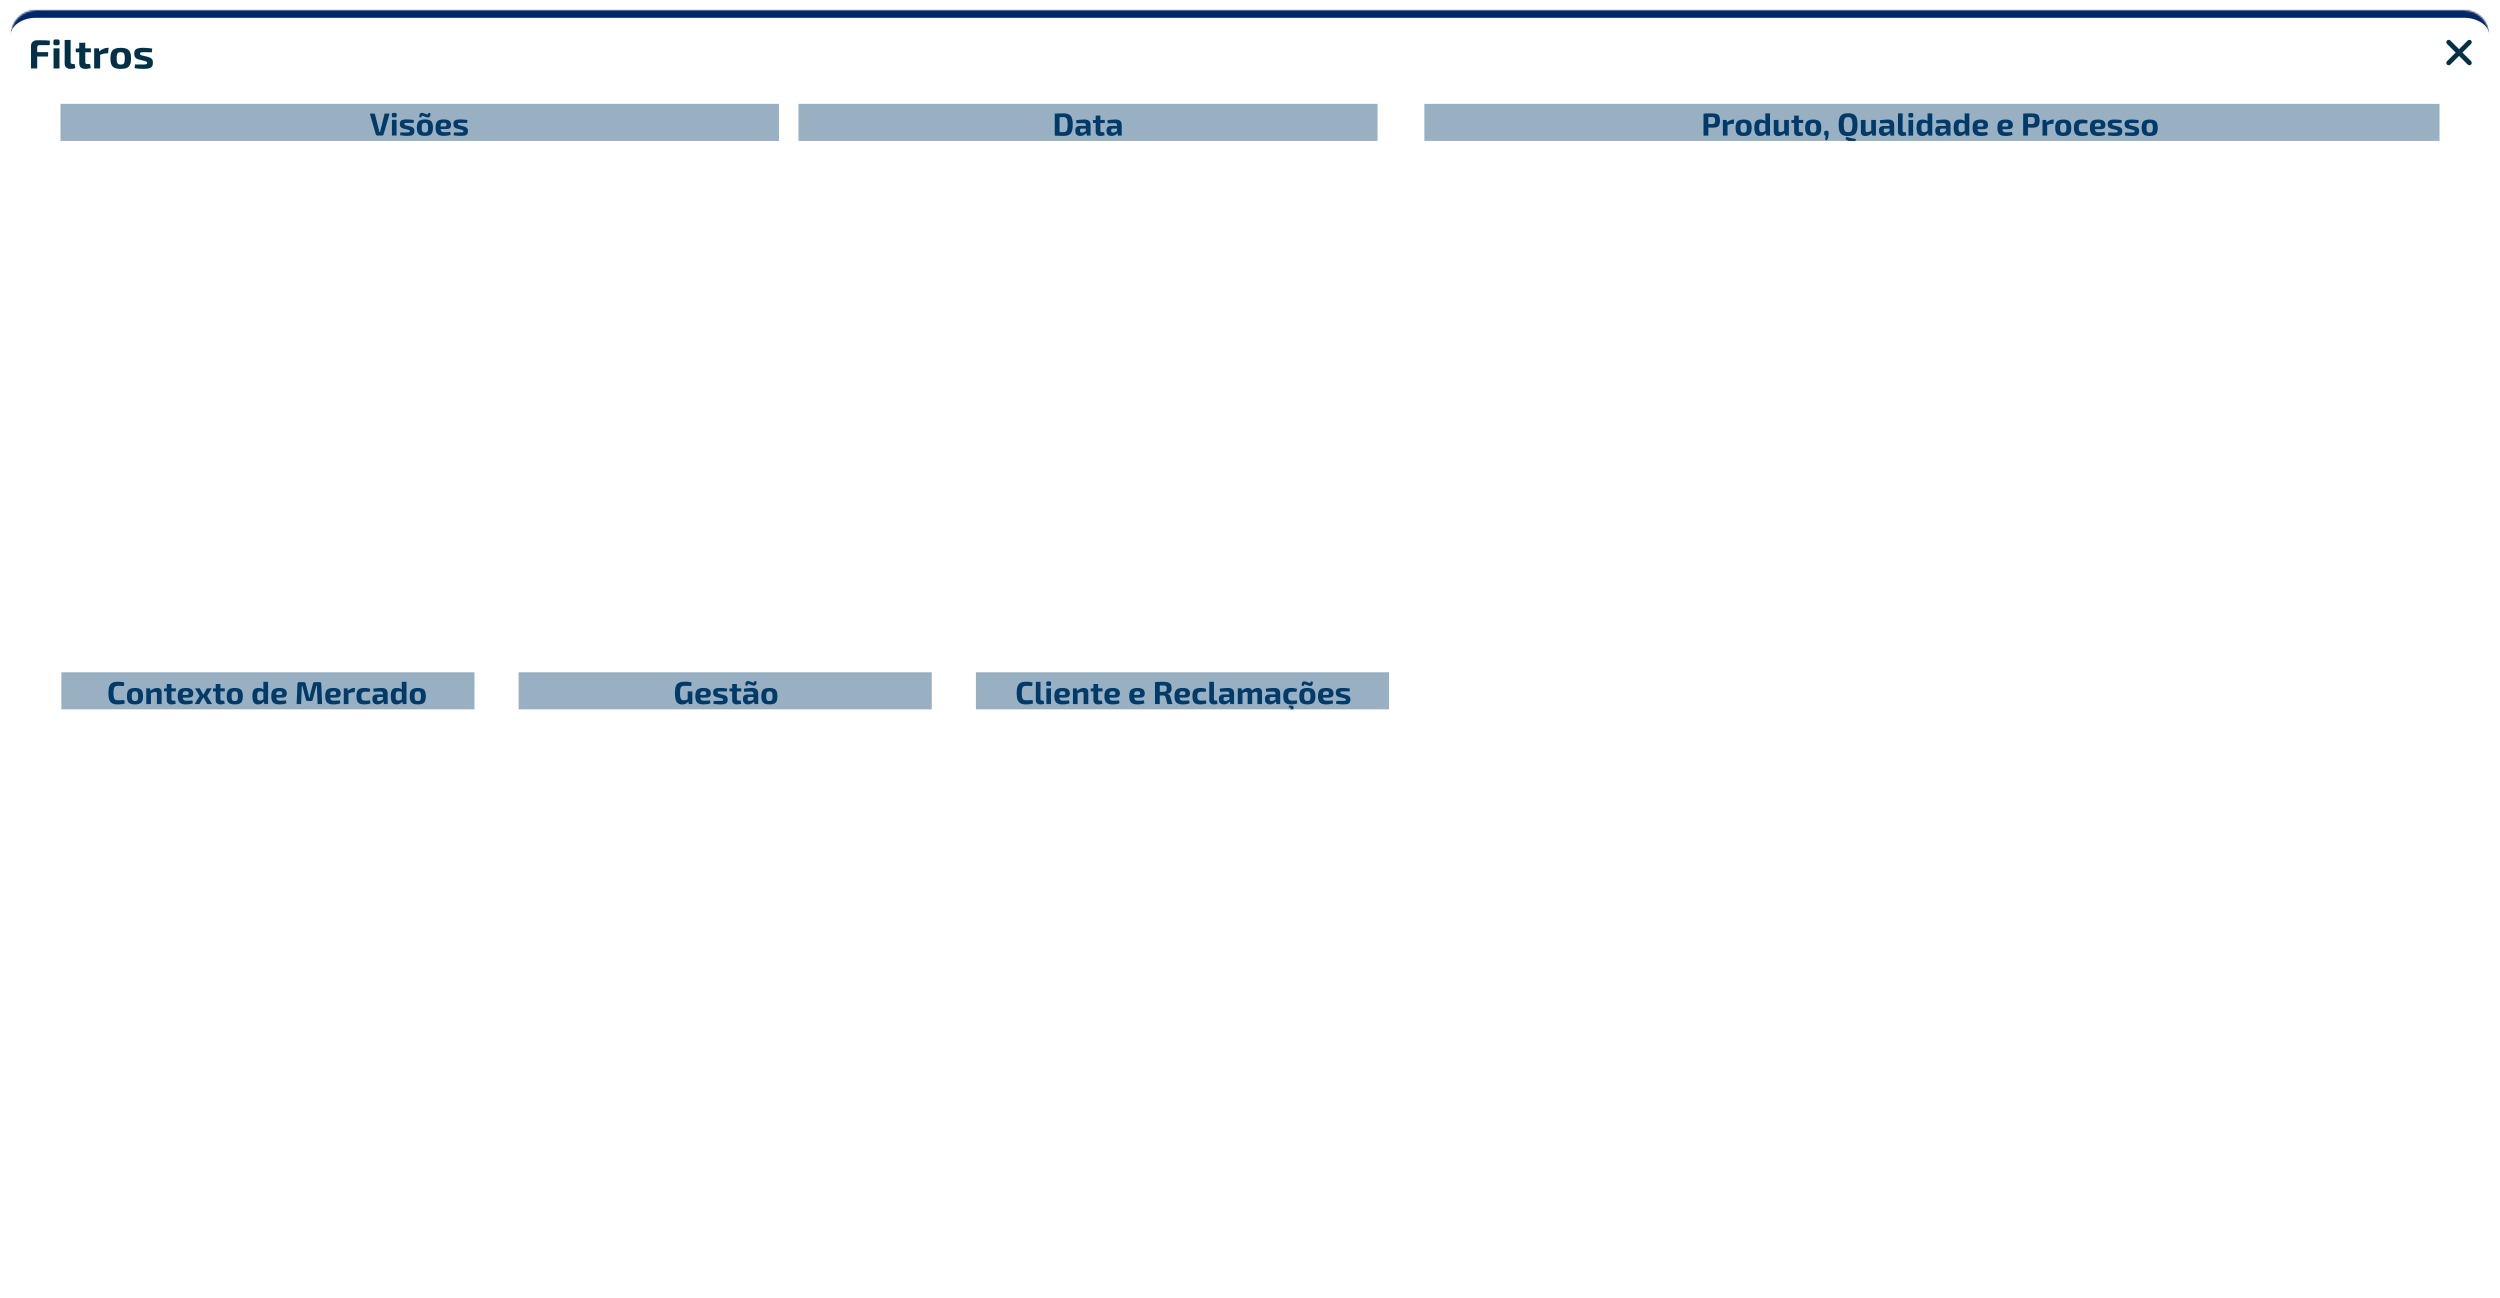 <svg width="1416" height="735" viewBox="0 0 1416 735" fill="none" xmlns="http://www.w3.org/2000/svg">
<g filter="url(#filter0_d_2967_9094)">
<mask id="path-1-inside-1_2967_9094" fill="white">
<path d="M6 14.405C6 6.449 12.449 0 20.405 0H1395.6C1403.55 0 1410 6.449 1410 14.405V701.595C1410 709.551 1403.55 716 1395.6 716H20.405C12.449 716 6 709.551 6 701.595V14.405Z"/>
</mask>
<path d="M6 14.405C6 6.449 12.449 0 20.405 0H1395.6C1403.55 0 1410 6.449 1410 14.405V701.595C1410 709.551 1403.55 716 1395.6 716H20.405C12.449 716 6 709.551 6 701.595V14.405Z" fill="white" shape-rendering="crispEdges"/>
<path d="M6 14.405C6 4.063 14.384 -4.321 24.726 -4.321H1391.27C1401.62 -4.321 1410 4.063 1410 14.405V14.405C1410 8.836 1403.55 4.321 1395.6 4.321H20.405C12.449 4.321 6 8.836 6 14.405V14.405ZM1410 716H6H1410ZM6 716V0V716ZM1410 0V716V0Z" fill="url(#paint0_linear_2967_9094)" mask="url(#path-1-inside-1_2967_9094)"/>
<path d="M20.978 17.028C21.793 17.028 22.622 17.036 23.467 17.051C24.328 17.051 25.165 17.066 25.98 17.097C26.809 17.128 27.578 17.189 28.284 17.282L28.1 19.817H22.338C21.923 19.817 21.608 19.917 21.393 20.116C21.178 20.301 21.07 20.593 21.07 20.992V33H17.567V20.278C17.567 19.279 17.882 18.488 18.512 17.904C19.142 17.32 19.964 17.028 20.978 17.028ZM17.959 23.758H27.247V26.247H17.959V23.758ZM33.692 21.614V33H30.327V21.614H33.692ZM32.747 16.59C33.423 16.59 33.761 16.928 33.761 17.604V18.849C33.761 19.525 33.423 19.863 32.747 19.863H31.272C30.596 19.863 30.258 19.525 30.258 18.849V17.604C30.258 16.928 30.596 16.59 31.272 16.59H32.747ZM40.016 16.867L39.993 29.358C39.993 29.743 40.108 30.035 40.339 30.234C40.569 30.419 40.907 30.511 41.353 30.511H42.275L42.666 32.816C42.482 32.908 42.221 32.985 41.883 33.046C41.545 33.123 41.199 33.177 40.846 33.207C40.492 33.238 40.193 33.254 39.947 33.254C38.917 33.254 38.103 32.992 37.504 32.47C36.92 31.932 36.628 31.179 36.628 30.211V16.867H40.016ZM48.3 18.457V29.358C48.3 29.773 48.392 30.073 48.576 30.257C48.776 30.426 49.099 30.511 49.544 30.511H51.019L51.388 32.816C51.112 32.908 50.774 32.985 50.374 33.046C49.975 33.123 49.575 33.177 49.176 33.207C48.776 33.238 48.438 33.254 48.161 33.254C47.132 33.254 46.325 32.985 45.742 32.447C45.173 31.894 44.889 31.118 44.889 30.119V18.457H48.3ZM51.48 21.614V23.85H42.907V21.73L45.119 21.614H51.48ZM55.978 21.614L56.393 23.873L56.716 24.173V33H53.328V21.614H55.978ZM61.533 21.315L61.21 24.449H60.265C59.727 24.449 59.166 24.526 58.583 24.68C57.999 24.834 57.261 25.072 56.37 25.394L56.14 23.481C56.939 22.774 57.745 22.237 58.56 21.868C59.374 21.499 60.165 21.315 60.934 21.315H61.533ZM68.377 21.315C69.806 21.315 70.95 21.515 71.811 21.914C72.671 22.298 73.286 22.928 73.654 23.804C74.039 24.68 74.231 25.855 74.231 27.33C74.231 28.775 74.039 29.935 73.654 30.811C73.286 31.686 72.671 32.316 71.811 32.7C70.95 33.084 69.806 33.277 68.377 33.277C66.963 33.277 65.826 33.084 64.966 32.7C64.105 32.316 63.483 31.686 63.099 30.811C62.715 29.935 62.523 28.775 62.523 27.33C62.523 25.855 62.715 24.68 63.099 23.804C63.483 22.928 64.105 22.298 64.966 21.914C65.826 21.515 66.963 21.315 68.377 21.315ZM68.377 23.781C67.793 23.781 67.332 23.881 66.994 24.081C66.656 24.28 66.418 24.634 66.279 25.141C66.141 25.648 66.072 26.378 66.072 27.33C66.072 28.252 66.141 28.967 66.279 29.474C66.418 29.981 66.656 30.334 66.994 30.534C67.332 30.718 67.793 30.811 68.377 30.811C68.976 30.811 69.445 30.718 69.782 30.534C70.121 30.334 70.351 29.981 70.474 29.474C70.612 28.967 70.681 28.252 70.681 27.33C70.681 26.378 70.612 25.648 70.474 25.141C70.351 24.634 70.121 24.28 69.782 24.081C69.445 23.881 68.976 23.781 68.377 23.781ZM80.888 21.315C81.441 21.315 82.04 21.338 82.686 21.384C83.331 21.415 83.961 21.461 84.576 21.522C85.19 21.584 85.736 21.661 86.212 21.753L85.981 23.873C85.244 23.858 84.499 23.842 83.746 23.827C83.008 23.812 82.286 23.804 81.579 23.804C80.98 23.804 80.519 23.819 80.196 23.85C79.874 23.866 79.643 23.935 79.505 24.058C79.382 24.165 79.321 24.365 79.321 24.657C79.321 25.01 79.436 25.248 79.666 25.371C79.897 25.479 80.281 25.602 80.819 25.74L83.792 26.454C84.745 26.7 85.451 27.069 85.912 27.561C86.373 28.037 86.604 28.759 86.604 29.727C86.604 30.68 86.427 31.41 86.074 31.917C85.72 32.424 85.159 32.777 84.391 32.977C83.623 33.161 82.632 33.254 81.418 33.254C80.942 33.254 80.235 33.23 79.298 33.184C78.36 33.138 77.338 33.023 76.232 32.839L76.44 30.718C76.732 30.734 77.085 30.749 77.5 30.764C77.93 30.764 78.399 30.764 78.906 30.764C79.413 30.764 79.92 30.764 80.427 30.764C81.226 30.764 81.833 30.749 82.248 30.718C82.662 30.672 82.947 30.58 83.1 30.442C83.254 30.303 83.331 30.096 83.331 29.819C83.331 29.466 83.2 29.236 82.939 29.128C82.678 29.005 82.263 28.867 81.695 28.713L78.814 27.999C78.076 27.799 77.508 27.545 77.108 27.238C76.709 26.931 76.424 26.562 76.255 26.132C76.102 25.686 76.025 25.156 76.025 24.541C76.025 23.758 76.186 23.128 76.509 22.652C76.832 22.175 77.346 21.837 78.053 21.637C78.76 21.422 79.705 21.315 80.888 21.315Z" fill="#023047"/>
<path d="M1385.99 17.193C1386.12 17.068 1386.27 16.968 1386.43 16.9C1386.59 16.832 1386.77 16.797 1386.95 16.797C1387.12 16.797 1387.3 16.832 1387.46 16.9C1387.63 16.968 1387.77 17.068 1387.9 17.193L1392.8 22.089L1397.7 17.193C1397.82 17.068 1397.97 16.968 1398.13 16.901C1398.3 16.833 1398.47 16.798 1398.65 16.798C1398.83 16.798 1399 16.833 1399.17 16.901C1399.33 16.968 1399.48 17.068 1399.61 17.193C1399.73 17.318 1399.83 17.467 1399.9 17.631C1399.97 17.795 1400 17.97 1400 18.148C1400 18.325 1399.97 18.5 1399.9 18.664C1399.83 18.828 1399.73 18.977 1399.61 19.102L1394.71 24L1399.61 28.898C1399.86 29.151 1400 29.494 1400 29.852C1400 30.21 1399.86 30.554 1399.61 30.807C1399.35 31.06 1399.01 31.202 1398.65 31.202C1398.29 31.202 1397.95 31.06 1397.7 30.807L1392.8 25.91L1387.9 30.807C1387.65 31.06 1387.3 31.202 1386.95 31.202C1386.59 31.202 1386.24 31.06 1385.99 30.807C1385.74 30.554 1385.6 30.21 1385.6 29.852C1385.6 29.494 1385.74 29.151 1385.99 28.898L1390.89 24L1385.99 19.102C1385.87 18.977 1385.77 18.828 1385.7 18.664C1385.63 18.5 1385.6 18.325 1385.6 18.148C1385.6 17.97 1385.63 17.795 1385.7 17.631C1385.77 17.467 1385.87 17.318 1385.99 17.193Z" fill="#023047"/>
<g clip-path="url(#clip0_2967_9094)">
<rect width="407" height="21" transform="translate(34.25 53.05)" fill="#99B0C3"/>
<path d="M220.681 58.58L217.297 70.244C217.237 70.46 217.117 70.64 216.937 70.784C216.769 70.928 216.565 71 216.325 71H213.805C213.565 71 213.355 70.928 213.175 70.784C213.007 70.64 212.893 70.46 212.833 70.244L209.449 58.58H212.275L214.543 67.544C214.591 67.772 214.639 68.006 214.687 68.246C214.747 68.474 214.795 68.702 214.831 68.93H215.299C215.335 68.702 215.377 68.468 215.425 68.228C215.485 67.988 215.545 67.754 215.605 67.526L217.855 58.58H220.681ZM224.616 62.108V71H221.988V62.108H224.616ZM223.878 58.184C224.406 58.184 224.67 58.448 224.67 58.976V59.948C224.67 60.476 224.406 60.74 223.878 60.74H222.726C222.198 60.74 221.934 60.476 221.934 59.948V58.976C221.934 58.448 222.198 58.184 222.726 58.184H223.878ZM230.257 61.874C230.689 61.874 231.157 61.892 231.661 61.928C232.165 61.952 232.657 61.988 233.137 62.036C233.617 62.084 234.043 62.144 234.415 62.216L234.235 63.872C233.659 63.86 233.077 63.848 232.489 63.836C231.913 63.824 231.349 63.818 230.797 63.818C230.329 63.818 229.969 63.83 229.717 63.854C229.465 63.866 229.285 63.92 229.177 64.016C229.081 64.1 229.033 64.256 229.033 64.484C229.033 64.76 229.123 64.946 229.303 65.042C229.483 65.126 229.783 65.222 230.203 65.33L232.525 65.888C233.269 66.08 233.821 66.368 234.181 66.752C234.541 67.124 234.721 67.688 234.721 68.444C234.721 69.188 234.583 69.758 234.307 70.154C234.031 70.55 233.593 70.826 232.993 70.982C232.393 71.126 231.619 71.198 230.671 71.198C230.299 71.198 229.747 71.18 229.015 71.144C228.283 71.108 227.485 71.018 226.621 70.874L226.783 69.218C227.011 69.23 227.287 69.242 227.611 69.254C227.947 69.254 228.313 69.254 228.709 69.254C229.105 69.254 229.501 69.254 229.897 69.254C230.521 69.254 230.995 69.242 231.319 69.218C231.643 69.182 231.865 69.11 231.985 69.002C232.105 68.894 232.165 68.732 232.165 68.516C232.165 68.24 232.063 68.06 231.859 67.976C231.655 67.88 231.331 67.772 230.887 67.652L228.637 67.094C228.061 66.938 227.617 66.74 227.305 66.5C226.993 66.26 226.771 65.972 226.639 65.636C226.519 65.288 226.459 64.874 226.459 64.394C226.459 63.782 226.585 63.29 226.837 62.918C227.089 62.546 227.491 62.282 228.043 62.126C228.595 61.958 229.333 61.874 230.257 61.874ZM240.665 61.874C241.781 61.874 242.675 62.03 243.347 62.342C244.019 62.642 244.499 63.134 244.787 63.818C245.087 64.502 245.237 65.42 245.237 66.572C245.237 67.7 245.087 68.606 244.787 69.29C244.499 69.974 244.019 70.466 243.347 70.766C242.675 71.066 241.781 71.216 240.665 71.216C239.561 71.216 238.673 71.066 238.001 70.766C237.329 70.466 236.843 69.974 236.543 69.29C236.243 68.606 236.093 67.7 236.093 66.572C236.093 65.42 236.243 64.502 236.543 63.818C236.843 63.134 237.329 62.642 238.001 62.342C238.673 62.03 239.561 61.874 240.665 61.874ZM240.665 63.8C240.209 63.8 239.849 63.878 239.585 64.034C239.321 64.19 239.135 64.466 239.027 64.862C238.919 65.258 238.865 65.828 238.865 66.572C238.865 67.292 238.919 67.85 239.027 68.246C239.135 68.642 239.321 68.918 239.585 69.074C239.849 69.218 240.209 69.29 240.665 69.29C241.133 69.29 241.499 69.218 241.763 69.074C242.027 68.918 242.207 68.642 242.303 68.246C242.411 67.85 242.465 67.292 242.465 66.572C242.465 65.828 242.411 65.258 242.303 64.862C242.207 64.466 242.027 64.19 241.763 64.034C241.499 63.878 241.133 63.8 240.665 63.8ZM239.009 58.148C239.309 58.172 239.579 58.226 239.819 58.31C240.059 58.382 240.287 58.466 240.503 58.562C240.731 58.658 240.953 58.754 241.169 58.85C241.397 58.934 241.631 58.994 241.871 59.03C242.183 59.078 242.375 59.036 242.447 58.904C242.531 58.772 242.573 58.55 242.573 58.238H243.725C243.857 59.078 243.773 59.72 243.473 60.164C243.173 60.608 242.765 60.812 242.249 60.776C241.841 60.74 241.469 60.656 241.133 60.524C240.809 60.392 240.503 60.26 240.215 60.128C239.939 59.996 239.657 59.912 239.369 59.876C239.069 59.828 238.877 59.876 238.793 60.02C238.721 60.152 238.685 60.38 238.685 60.704H237.551C237.455 60.104 237.467 59.612 237.587 59.228C237.719 58.844 237.911 58.562 238.163 58.382C238.427 58.202 238.709 58.124 239.009 58.148ZM251.265 61.874C252.765 61.874 253.839 62.132 254.487 62.648C255.147 63.152 255.477 63.908 255.477 64.916C255.489 65.72 255.285 66.326 254.865 66.734C254.445 67.142 253.719 67.346 252.687 67.346H247.719V65.852H251.967C252.363 65.852 252.615 65.768 252.723 65.6C252.843 65.42 252.903 65.174 252.903 64.862C252.903 64.442 252.783 64.154 252.543 63.998C252.315 63.83 251.919 63.746 251.355 63.746C250.863 63.734 250.479 63.8 250.203 63.944C249.927 64.076 249.735 64.328 249.627 64.7C249.519 65.072 249.465 65.612 249.465 66.32C249.465 67.064 249.531 67.64 249.663 68.048C249.795 68.444 250.017 68.72 250.329 68.876C250.653 69.032 251.097 69.11 251.661 69.11C252.069 69.11 252.573 69.098 253.173 69.074C253.785 69.038 254.397 68.984 255.009 68.912L255.261 70.55C254.913 70.718 254.517 70.85 254.073 70.946C253.629 71.042 253.173 71.108 252.705 71.144C252.237 71.192 251.787 71.216 251.355 71.216C250.227 71.216 249.321 71.054 248.637 70.73C247.953 70.394 247.455 69.884 247.143 69.2C246.843 68.516 246.693 67.64 246.693 66.572C246.693 65.408 246.843 64.484 247.143 63.8C247.455 63.116 247.947 62.624 248.619 62.324C249.291 62.024 250.173 61.874 251.265 61.874ZM260.597 61.874C261.029 61.874 261.497 61.892 262.001 61.928C262.505 61.952 262.997 61.988 263.477 62.036C263.957 62.084 264.383 62.144 264.755 62.216L264.575 63.872C263.999 63.86 263.417 63.848 262.829 63.836C262.253 63.824 261.689 63.818 261.137 63.818C260.669 63.818 260.309 63.83 260.057 63.854C259.805 63.866 259.625 63.92 259.517 64.016C259.421 64.1 259.373 64.256 259.373 64.484C259.373 64.76 259.463 64.946 259.643 65.042C259.823 65.126 260.123 65.222 260.543 65.33L262.865 65.888C263.609 66.08 264.161 66.368 264.521 66.752C264.881 67.124 265.061 67.688 265.061 68.444C265.061 69.188 264.923 69.758 264.647 70.154C264.371 70.55 263.933 70.826 263.333 70.982C262.733 71.126 261.959 71.198 261.011 71.198C260.639 71.198 260.087 71.18 259.355 71.144C258.623 71.108 257.825 71.018 256.961 70.874L257.123 69.218C257.351 69.23 257.627 69.242 257.951 69.254C258.287 69.254 258.653 69.254 259.049 69.254C259.445 69.254 259.841 69.254 260.237 69.254C260.861 69.254 261.335 69.242 261.659 69.218C261.983 69.182 262.205 69.11 262.325 69.002C262.445 68.894 262.505 68.732 262.505 68.516C262.505 68.24 262.403 68.06 262.199 67.976C261.995 67.88 261.671 67.772 261.227 67.652L258.977 67.094C258.401 66.938 257.957 66.74 257.645 66.5C257.333 66.26 257.111 65.972 256.979 65.636C256.859 65.288 256.799 64.874 256.799 64.394C256.799 63.782 256.925 63.29 257.177 62.918C257.429 62.546 257.831 62.282 258.383 62.126C258.935 61.958 259.673 61.874 260.597 61.874Z" fill="#003A69"/>
</g>
<g clip-path="url(#clip1_2967_9094)">
<rect width="328" height="21" transform="translate(452.25 53.05)" fill="#99B0C3"/>
<path d="M602.269 58.45C603.253 58.45 604.081 58.558 604.753 58.774C605.437 58.978 605.983 59.32 606.391 59.8C606.811 60.28 607.117 60.934 607.309 61.762C607.501 62.578 607.597 63.604 607.597 64.84C607.597 66.064 607.501 67.09 607.309 67.918C607.117 68.734 606.811 69.388 606.391 69.88C605.983 70.36 605.437 70.702 604.753 70.906C604.081 71.11 603.253 71.212 602.269 71.212C601.333 71.212 600.463 71.194 599.659 71.158C598.867 71.134 598.117 71.098 597.409 71.05L598.543 69.016C598.999 69.04 599.539 69.064 600.163 69.088C600.799 69.1 601.501 69.106 602.269 69.106C602.893 69.106 603.379 68.986 603.727 68.746C604.087 68.494 604.339 68.056 604.483 67.432C604.627 66.808 604.699 65.944 604.699 64.84C604.699 63.724 604.627 62.86 604.483 62.248C604.339 61.624 604.087 61.186 603.727 60.934C603.379 60.682 602.893 60.556 602.269 60.556C601.537 60.556 600.883 60.562 600.307 60.574C599.731 60.574 599.167 60.574 598.615 60.574L597.409 58.63C598.129 58.582 598.879 58.54 599.659 58.504C600.451 58.468 601.321 58.45 602.269 58.45ZM600.145 58.63V71.05H597.409V58.63H600.145ZM614.215 61.924C614.959 61.924 615.589 62.026 616.105 62.23C616.621 62.422 617.011 62.758 617.275 63.238C617.551 63.706 617.689 64.348 617.689 65.164V71.05H615.583L615.205 69.124L615.025 68.854V65.164C615.013 64.732 614.905 64.426 614.701 64.246C614.509 64.054 614.143 63.958 613.603 63.958C613.135 63.958 612.559 63.976 611.875 64.012C611.191 64.036 610.489 64.072 609.769 64.12L609.535 62.356C609.967 62.272 610.459 62.2 611.011 62.14C611.575 62.08 612.139 62.032 612.703 61.996C613.267 61.948 613.771 61.924 614.215 61.924ZM616.591 65.578L616.573 67.072H612.613C612.289 67.084 612.055 67.168 611.911 67.324C611.779 67.48 611.713 67.69 611.713 67.954V68.386C611.713 68.686 611.797 68.92 611.965 69.088C612.133 69.244 612.403 69.322 612.775 69.322C613.087 69.322 613.423 69.256 613.783 69.124C614.155 68.992 614.521 68.806 614.881 68.566C615.241 68.326 615.565 68.044 615.853 67.72V68.872C615.745 69.052 615.583 69.28 615.367 69.556C615.151 69.82 614.881 70.084 614.557 70.348C614.233 70.6 613.855 70.816 613.423 70.996C612.991 71.164 612.499 71.248 611.947 71.248C611.419 71.248 610.933 71.158 610.489 70.978C610.057 70.786 609.715 70.504 609.463 70.132C609.211 69.76 609.085 69.298 609.085 68.746V67.828C609.085 67.12 609.325 66.568 609.805 66.172C610.285 65.776 610.945 65.578 611.785 65.578H616.591ZM623.256 59.692V68.206C623.256 68.53 623.328 68.764 623.472 68.908C623.628 69.04 623.88 69.106 624.228 69.106H625.38L625.668 70.906C625.452 70.978 625.188 71.038 624.876 71.086C624.564 71.146 624.252 71.188 623.94 71.212C623.628 71.236 623.364 71.248 623.148 71.248C622.344 71.248 621.714 71.038 621.258 70.618C620.814 70.186 620.592 69.58 620.592 68.8V59.692H623.256ZM625.74 62.158V63.904H619.044V62.248L620.772 62.158H625.74ZM631.863 61.924C632.607 61.924 633.237 62.026 633.753 62.23C634.269 62.422 634.659 62.758 634.923 63.238C635.199 63.706 635.337 64.348 635.337 65.164V71.05H633.231L632.853 69.124L632.673 68.854V65.164C632.661 64.732 632.553 64.426 632.349 64.246C632.157 64.054 631.791 63.958 631.251 63.958C630.783 63.958 630.207 63.976 629.523 64.012C628.839 64.036 628.137 64.072 627.417 64.12L627.183 62.356C627.615 62.272 628.107 62.2 628.659 62.14C629.223 62.08 629.787 62.032 630.351 61.996C630.915 61.948 631.419 61.924 631.863 61.924ZM634.239 65.578L634.221 67.072H630.261C629.937 67.084 629.703 67.168 629.559 67.324C629.427 67.48 629.361 67.69 629.361 67.954V68.386C629.361 68.686 629.445 68.92 629.613 69.088C629.781 69.244 630.051 69.322 630.423 69.322C630.735 69.322 631.071 69.256 631.431 69.124C631.803 68.992 632.169 68.806 632.529 68.566C632.889 68.326 633.213 68.044 633.501 67.72V68.872C633.393 69.052 633.231 69.28 633.015 69.556C632.799 69.82 632.529 70.084 632.205 70.348C631.881 70.6 631.503 70.816 631.071 70.996C630.639 71.164 630.147 71.248 629.595 71.248C629.067 71.248 628.581 71.158 628.137 70.978C627.705 70.786 627.363 70.504 627.111 70.132C626.859 69.76 626.733 69.298 626.733 68.746V67.828C626.733 67.12 626.973 66.568 627.453 66.172C627.933 65.776 628.593 65.578 629.433 65.578H634.239Z" fill="#003A69"/>
</g>
<g clip-path="url(#clip2_2967_9094)">
<rect width="234" height="21" transform="translate(34.75 375)" fill="#99B0C3"/>
<path d="M66.658 380.374C67.246 380.374 67.744 380.392 68.152 380.428C68.572 380.452 68.956 380.494 69.304 380.554C69.652 380.614 70.012 380.692 70.384 380.788L70.168 382.822C69.772 382.798 69.406 382.78 69.07 382.768C68.746 382.756 68.392 382.744 68.008 382.732C67.636 382.72 67.186 382.714 66.658 382.714C66.046 382.714 65.566 382.84 65.218 383.092C64.882 383.332 64.642 383.746 64.498 384.334C64.354 384.922 64.282 385.744 64.282 386.8C64.282 387.844 64.354 388.666 64.498 389.266C64.642 389.854 64.882 390.268 65.218 390.508C65.566 390.748 66.046 390.868 66.658 390.868C67.486 390.868 68.182 390.856 68.746 390.832C69.31 390.808 69.868 390.766 70.42 390.706L70.654 392.722C70.078 392.902 69.49 393.028 68.89 393.1C68.29 393.184 67.546 393.226 66.658 393.226C65.374 393.226 64.348 393.022 63.58 392.614C62.812 392.194 62.254 391.516 61.906 390.58C61.57 389.644 61.402 388.384 61.402 386.8C61.402 385.216 61.57 383.956 61.906 383.02C62.254 382.084 62.812 381.412 63.58 381.004C64.348 380.584 65.374 380.374 66.658 380.374ZM76.448 383.884C77.564 383.884 78.458 384.04 79.13 384.352C79.802 384.652 80.282 385.144 80.57 385.828C80.87 386.512 81.02 387.43 81.02 388.582C81.02 389.71 80.87 390.616 80.57 391.3C80.282 391.984 79.802 392.476 79.13 392.776C78.458 393.076 77.564 393.226 76.448 393.226C75.344 393.226 74.456 393.076 73.784 392.776C73.112 392.476 72.626 391.984 72.326 391.3C72.026 390.616 71.876 389.71 71.876 388.582C71.876 387.43 72.026 386.512 72.326 385.828C72.626 385.144 73.112 384.652 73.784 384.352C74.456 384.04 75.344 383.884 76.448 383.884ZM76.448 385.81C75.992 385.81 75.632 385.888 75.368 386.044C75.104 386.2 74.918 386.476 74.81 386.872C74.702 387.268 74.648 387.838 74.648 388.582C74.648 389.302 74.702 389.86 74.81 390.256C74.918 390.652 75.104 390.928 75.368 391.084C75.632 391.228 75.992 391.3 76.448 391.3C76.916 391.3 77.282 391.228 77.546 391.084C77.81 390.928 77.99 390.652 78.086 390.256C78.194 389.86 78.248 389.302 78.248 388.582C78.248 387.838 78.194 387.268 78.086 386.872C77.99 386.476 77.81 386.2 77.546 386.044C77.282 385.888 76.916 385.81 76.448 385.81ZM89.027 383.884C90.707 383.884 91.547 384.706 91.547 386.35V393.01H88.883V387.178C88.883 386.782 88.811 386.512 88.667 386.368C88.523 386.212 88.277 386.134 87.929 386.134C87.545 386.134 87.149 386.212 86.741 386.368C86.333 386.512 85.829 386.734 85.229 387.034L85.103 385.558C85.739 385.018 86.387 384.604 87.047 384.316C87.719 384.028 88.379 383.884 89.027 383.884ZM84.977 384.118L85.283 385.882L85.499 386.116V393.01H82.853V384.118H84.977ZM97.119 381.652V390.166C97.119 390.49 97.191 390.724 97.335 390.868C97.491 391 97.743 391.066 98.091 391.066H99.243L99.531 392.866C99.315 392.938 99.051 392.998 98.739 393.046C98.427 393.106 98.115 393.148 97.803 393.172C97.491 393.196 97.227 393.208 97.011 393.208C96.207 393.208 95.577 392.998 95.121 392.578C94.677 392.146 94.455 391.54 94.455 390.76V381.652H97.119ZM99.603 384.118V385.864H92.907V384.208L94.635 384.118H99.603ZM105.24 383.884C106.74 383.884 107.814 384.142 108.462 384.658C109.122 385.162 109.452 385.918 109.452 386.926C109.464 387.73 109.26 388.336 108.84 388.744C108.42 389.152 107.694 389.356 106.662 389.356H101.694V387.862H105.942C106.338 387.862 106.59 387.778 106.698 387.61C106.818 387.43 106.878 387.184 106.878 386.872C106.878 386.452 106.758 386.164 106.518 386.008C106.29 385.84 105.894 385.756 105.33 385.756C104.838 385.744 104.454 385.81 104.178 385.954C103.902 386.086 103.71 386.338 103.602 386.71C103.494 387.082 103.44 387.622 103.44 388.33C103.44 389.074 103.506 389.65 103.638 390.058C103.77 390.454 103.992 390.73 104.304 390.886C104.628 391.042 105.072 391.12 105.636 391.12C106.044 391.12 106.548 391.108 107.148 391.084C107.76 391.048 108.372 390.994 108.984 390.922L109.236 392.56C108.888 392.728 108.492 392.86 108.048 392.956C107.604 393.052 107.148 393.118 106.68 393.154C106.212 393.202 105.762 393.226 105.33 393.226C104.202 393.226 103.296 393.064 102.612 392.74C101.928 392.404 101.43 391.894 101.118 391.21C100.818 390.526 100.668 389.65 100.668 388.582C100.668 387.418 100.818 386.494 101.118 385.81C101.43 385.126 101.922 384.634 102.594 384.334C103.266 384.034 104.148 383.884 105.24 383.884ZM119.901 384.118L117.327 388.456L120.099 393.01H117.399L114.771 388.456L117.201 384.118H119.901ZM113.151 384.118L115.581 388.456L112.971 393.01H110.253L113.025 388.456L110.469 384.118H113.151ZM116.589 387.592V389.248H113.799V387.592H116.589ZM124.84 381.652V390.166C124.84 390.49 124.912 390.724 125.056 390.868C125.212 391 125.464 391.066 125.812 391.066H126.964L127.252 392.866C127.036 392.938 126.772 392.998 126.46 393.046C126.148 393.106 125.836 393.148 125.524 393.172C125.212 393.196 124.948 393.208 124.732 393.208C123.928 393.208 123.298 392.998 122.842 392.578C122.398 392.146 122.176 391.54 122.176 390.76V381.652H124.84ZM127.324 384.118V385.864H120.628V384.208L122.356 384.118H127.324ZM132.979 383.884C134.095 383.884 134.989 384.04 135.661 384.352C136.333 384.652 136.813 385.144 137.101 385.828C137.401 386.512 137.551 387.43 137.551 388.582C137.551 389.71 137.401 390.616 137.101 391.3C136.813 391.984 136.333 392.476 135.661 392.776C134.989 393.076 134.095 393.226 132.979 393.226C131.875 393.226 130.987 393.076 130.315 392.776C129.643 392.476 129.157 391.984 128.857 391.3C128.557 390.616 128.407 389.71 128.407 388.582C128.407 387.43 128.557 386.512 128.857 385.828C129.157 385.144 129.643 384.652 130.315 384.352C130.987 384.04 131.875 383.884 132.979 383.884ZM132.979 385.81C132.523 385.81 132.163 385.888 131.899 386.044C131.635 386.2 131.449 386.476 131.341 386.872C131.233 387.268 131.179 387.838 131.179 388.582C131.179 389.302 131.233 389.86 131.341 390.256C131.449 390.652 131.635 390.928 131.899 391.084C132.163 391.228 132.523 391.3 132.979 391.3C133.447 391.3 133.813 391.228 134.077 391.084C134.341 390.928 134.521 390.652 134.617 390.256C134.725 389.86 134.779 389.302 134.779 388.582C134.779 387.838 134.725 387.268 134.617 386.872C134.521 386.476 134.341 386.2 134.077 386.044C133.813 385.888 133.447 385.81 132.979 385.81ZM146.31 383.884C146.946 383.884 147.552 383.974 148.128 384.154C148.704 384.334 149.214 384.628 149.658 385.036L149.478 386.242C149.082 386.122 148.716 386.02 148.38 385.936C148.056 385.84 147.678 385.792 147.246 385.792C146.874 385.792 146.574 385.858 146.346 385.99C146.118 386.122 145.95 386.38 145.842 386.764C145.734 387.148 145.68 387.718 145.68 388.474C145.68 389.182 145.728 389.722 145.824 390.094C145.932 390.454 146.094 390.706 146.31 390.85C146.538 390.982 146.826 391.048 147.174 391.048C147.486 391.048 147.756 391.018 147.984 390.958C148.212 390.886 148.44 390.784 148.668 390.652C148.896 390.508 149.16 390.334 149.46 390.13L149.64 391.444C149.28 391.948 148.812 392.374 148.236 392.722C147.66 393.058 146.952 393.226 146.112 393.226C144.972 393.226 144.156 392.818 143.664 392.002C143.184 391.186 142.944 390.016 142.944 388.492C142.944 387.304 143.07 386.38 143.322 385.72C143.574 385.048 143.946 384.574 144.438 384.298C144.942 384.022 145.566 383.884 146.31 383.884ZM151.836 380.41V393.01H149.73L149.46 391.372L149.172 391.174V385.342L149.28 385.09C149.244 384.73 149.214 384.364 149.19 383.992C149.178 383.608 149.172 383.218 149.172 382.822V380.41H151.836ZM158.221 383.884C159.721 383.884 160.795 384.142 161.443 384.658C162.103 385.162 162.433 385.918 162.433 386.926C162.445 387.73 162.241 388.336 161.821 388.744C161.401 389.152 160.675 389.356 159.643 389.356H154.675V387.862H158.923C159.319 387.862 159.571 387.778 159.679 387.61C159.799 387.43 159.859 387.184 159.859 386.872C159.859 386.452 159.739 386.164 159.499 386.008C159.271 385.84 158.875 385.756 158.311 385.756C157.819 385.744 157.435 385.81 157.159 385.954C156.883 386.086 156.691 386.338 156.583 386.71C156.475 387.082 156.421 387.622 156.421 388.33C156.421 389.074 156.487 389.65 156.619 390.058C156.751 390.454 156.973 390.73 157.285 390.886C157.609 391.042 158.053 391.12 158.617 391.12C159.025 391.12 159.529 391.108 160.129 391.084C160.741 391.048 161.353 390.994 161.965 390.922L162.217 392.56C161.869 392.728 161.473 392.86 161.029 392.956C160.585 393.052 160.129 393.118 159.661 393.154C159.193 393.202 158.743 393.226 158.311 393.226C157.183 393.226 156.277 393.064 155.593 392.74C154.909 392.404 154.411 391.894 154.099 391.21C153.799 390.526 153.649 389.65 153.649 388.582C153.649 387.418 153.799 386.494 154.099 385.81C154.411 385.126 154.903 384.634 155.575 384.334C156.247 384.034 157.129 383.884 158.221 383.884ZM180.959 380.59C181.607 380.59 181.943 380.926 181.967 381.598L182.435 393.01H179.897L179.483 382.696H179.159L177.161 390.454C177.053 391.03 176.693 391.318 176.081 391.318H174.353C173.741 391.318 173.375 391.03 173.255 390.454L171.239 382.696H170.933L170.555 393.01H168.017L168.467 381.598C168.503 380.926 168.845 380.59 169.493 380.59H172.067C172.655 380.59 173.015 380.878 173.147 381.454L174.749 387.718C174.821 388.006 174.881 388.3 174.929 388.6C174.977 388.888 175.031 389.182 175.091 389.482H175.325C175.385 389.182 175.439 388.888 175.487 388.6C175.547 388.3 175.607 388 175.667 387.7L177.251 381.454C177.371 380.878 177.737 380.59 178.349 380.59H180.959ZM188.754 383.884C190.254 383.884 191.328 384.142 191.976 384.658C192.636 385.162 192.966 385.918 192.966 386.926C192.978 387.73 192.774 388.336 192.354 388.744C191.934 389.152 191.208 389.356 190.176 389.356H185.208V387.862H189.456C189.852 387.862 190.104 387.778 190.212 387.61C190.332 387.43 190.392 387.184 190.392 386.872C190.392 386.452 190.272 386.164 190.032 386.008C189.804 385.84 189.408 385.756 188.844 385.756C188.352 385.744 187.968 385.81 187.692 385.954C187.416 386.086 187.224 386.338 187.116 386.71C187.008 387.082 186.954 387.622 186.954 388.33C186.954 389.074 187.02 389.65 187.152 390.058C187.284 390.454 187.506 390.73 187.818 390.886C188.142 391.042 188.586 391.12 189.15 391.12C189.558 391.12 190.062 391.108 190.662 391.084C191.274 391.048 191.886 390.994 192.498 390.922L192.75 392.56C192.402 392.728 192.006 392.86 191.562 392.956C191.118 393.052 190.662 393.118 190.194 393.154C189.726 393.202 189.276 393.226 188.844 393.226C187.716 393.226 186.81 393.064 186.126 392.74C185.442 392.404 184.944 391.894 184.632 391.21C184.332 390.526 184.182 389.65 184.182 388.582C184.182 387.418 184.332 386.494 184.632 385.81C184.944 385.126 185.436 384.634 186.108 384.334C186.78 384.034 187.662 383.884 188.754 383.884ZM196.79 384.118L197.114 385.882L197.366 386.116V393.01H194.72V384.118H196.79ZM201.128 383.884L200.876 386.332H200.138C199.718 386.332 199.28 386.392 198.824 386.512C198.368 386.632 197.792 386.818 197.096 387.07L196.916 385.576C197.54 385.024 198.17 384.604 198.806 384.316C199.442 384.028 200.06 383.884 200.66 383.884H201.128ZM206.383 383.884C206.707 383.884 207.061 383.902 207.445 383.938C207.829 383.962 208.213 384.016 208.597 384.1C208.993 384.172 209.353 384.28 209.677 384.424L209.389 386.098C208.909 386.074 208.447 386.062 208.003 386.062C207.571 386.05 207.181 386.044 206.833 386.044C206.293 386.044 205.867 386.116 205.555 386.26C205.243 386.404 205.015 386.656 204.871 387.016C204.739 387.376 204.673 387.886 204.673 388.546C204.673 389.206 204.739 389.722 204.871 390.094C205.015 390.466 205.243 390.724 205.555 390.868C205.867 391.012 206.293 391.084 206.833 391.084C207.025 391.084 207.271 391.078 207.571 391.066C207.871 391.054 208.195 391.042 208.543 391.03C208.891 391.006 209.233 390.97 209.569 390.922L209.821 392.614C209.341 392.83 208.795 392.986 208.183 393.082C207.571 393.178 206.965 393.226 206.365 393.226C205.273 393.226 204.397 393.076 203.737 392.776C203.077 392.464 202.603 391.966 202.315 391.282C202.027 390.598 201.883 389.686 201.883 388.546C201.883 387.406 202.027 386.494 202.315 385.81C202.615 385.126 203.095 384.634 203.755 384.334C204.415 384.034 205.291 383.884 206.383 383.884ZM216.099 383.884C216.843 383.884 217.473 383.986 217.989 384.19C218.505 384.382 218.895 384.718 219.159 385.198C219.435 385.666 219.573 386.308 219.573 387.124V393.01H217.467L217.089 391.084L216.909 390.814V387.124C216.897 386.692 216.789 386.386 216.585 386.206C216.393 386.014 216.027 385.918 215.487 385.918C215.019 385.918 214.443 385.936 213.759 385.972C213.075 385.996 212.373 386.032 211.653 386.08L211.419 384.316C211.851 384.232 212.343 384.16 212.895 384.1C213.459 384.04 214.023 383.992 214.587 383.956C215.151 383.908 215.655 383.884 216.099 383.884ZM218.475 387.538L218.457 389.032H214.497C214.173 389.044 213.939 389.128 213.795 389.284C213.663 389.44 213.597 389.65 213.597 389.914V390.346C213.597 390.646 213.681 390.88 213.849 391.048C214.017 391.204 214.287 391.282 214.659 391.282C214.971 391.282 215.307 391.216 215.667 391.084C216.039 390.952 216.405 390.766 216.765 390.526C217.125 390.286 217.449 390.004 217.737 389.68V390.832C217.629 391.012 217.467 391.24 217.251 391.516C217.035 391.78 216.765 392.044 216.441 392.308C216.117 392.56 215.739 392.776 215.307 392.956C214.875 393.124 214.383 393.208 213.831 393.208C213.303 393.208 212.817 393.118 212.373 392.938C211.941 392.746 211.599 392.464 211.347 392.092C211.095 391.72 210.969 391.258 210.969 390.706V389.788C210.969 389.08 211.209 388.528 211.689 388.132C212.169 387.736 212.829 387.538 213.669 387.538H218.475ZM224.709 383.884C225.345 383.884 225.951 383.974 226.527 384.154C227.103 384.334 227.613 384.628 228.057 385.036L227.877 386.242C227.481 386.122 227.115 386.02 226.779 385.936C226.455 385.84 226.077 385.792 225.645 385.792C225.273 385.792 224.973 385.858 224.745 385.99C224.517 386.122 224.349 386.38 224.241 386.764C224.133 387.148 224.079 387.718 224.079 388.474C224.079 389.182 224.127 389.722 224.223 390.094C224.331 390.454 224.493 390.706 224.709 390.85C224.937 390.982 225.225 391.048 225.573 391.048C225.885 391.048 226.155 391.018 226.383 390.958C226.611 390.886 226.839 390.784 227.067 390.652C227.295 390.508 227.559 390.334 227.859 390.13L228.039 391.444C227.679 391.948 227.211 392.374 226.635 392.722C226.059 393.058 225.351 393.226 224.511 393.226C223.371 393.226 222.555 392.818 222.063 392.002C221.583 391.186 221.343 390.016 221.343 388.492C221.343 387.304 221.469 386.38 221.721 385.72C221.973 385.048 222.345 384.574 222.837 384.298C223.341 384.022 223.965 383.884 224.709 383.884ZM230.235 380.41V393.01H228.129L227.859 391.372L227.571 391.174V385.342L227.679 385.09C227.643 384.73 227.613 384.364 227.589 383.992C227.577 383.608 227.571 383.218 227.571 382.822V380.41H230.235ZM236.637 383.884C237.753 383.884 238.647 384.04 239.319 384.352C239.991 384.652 240.471 385.144 240.759 385.828C241.059 386.512 241.209 387.43 241.209 388.582C241.209 389.71 241.059 390.616 240.759 391.3C240.471 391.984 239.991 392.476 239.319 392.776C238.647 393.076 237.753 393.226 236.637 393.226C235.533 393.226 234.645 393.076 233.973 392.776C233.301 392.476 232.815 391.984 232.515 391.3C232.215 390.616 232.065 389.71 232.065 388.582C232.065 387.43 232.215 386.512 232.515 385.828C232.815 385.144 233.301 384.652 233.973 384.352C234.645 384.04 235.533 383.884 236.637 383.884ZM236.637 385.81C236.181 385.81 235.821 385.888 235.557 386.044C235.293 386.2 235.107 386.476 234.999 386.872C234.891 387.268 234.837 387.838 234.837 388.582C234.837 389.302 234.891 389.86 234.999 390.256C235.107 390.652 235.293 390.928 235.557 391.084C235.821 391.228 236.181 391.3 236.637 391.3C237.105 391.3 237.471 391.228 237.735 391.084C237.999 390.928 238.179 390.652 238.275 390.256C238.383 389.86 238.437 389.302 238.437 388.582C238.437 387.838 238.383 387.268 238.275 386.872C238.179 386.476 237.999 386.2 237.735 386.044C237.471 385.888 237.105 385.81 236.637 385.81Z" fill="#003A69"/>
</g>
<g clip-path="url(#clip3_2967_9094)">
<rect width="234" height="21" transform="translate(293.75 375)" fill="#99B0C3"/>
<path d="M387.792 380.338C388.332 380.338 388.824 380.356 389.268 380.392C389.712 380.416 390.132 380.464 390.528 380.536C390.936 380.596 391.332 380.68 391.716 380.788L391.5 382.786C391.08 382.762 390.672 382.744 390.276 382.732C389.88 382.72 389.484 382.714 389.088 382.714C388.692 382.702 388.278 382.696 387.846 382.696C387.33 382.696 386.898 382.75 386.55 382.858C386.214 382.966 385.944 383.17 385.74 383.47C385.536 383.77 385.386 384.19 385.29 384.73C385.206 385.27 385.164 385.972 385.164 386.836C385.164 387.868 385.23 388.678 385.362 389.266C385.494 389.854 385.716 390.274 386.028 390.526C386.34 390.766 386.76 390.886 387.288 390.886C387.648 390.886 387.978 390.85 388.278 390.778C388.578 390.706 388.854 390.61 389.106 390.49C389.37 390.358 389.604 390.232 389.808 390.112L390.114 391.408C389.934 391.66 389.664 391.93 389.304 392.218C388.956 392.506 388.53 392.752 388.026 392.956C387.522 393.148 386.946 393.244 386.298 393.244C385.362 393.244 384.594 393.022 383.994 392.578C383.394 392.134 382.956 391.438 382.68 390.49C382.404 389.542 382.266 388.306 382.266 386.782C382.266 385.162 382.44 383.884 382.788 382.948C383.148 382.012 383.73 381.346 384.534 380.95C385.35 380.542 386.436 380.338 387.792 380.338ZM392.148 385.846V393.01H390.132L389.754 391.12L389.502 390.616V385.846H392.148ZM398.384 383.884C399.884 383.884 400.958 384.142 401.606 384.658C402.266 385.162 402.596 385.918 402.596 386.926C402.608 387.73 402.404 388.336 401.984 388.744C401.564 389.152 400.838 389.356 399.806 389.356H394.838V387.862H399.086C399.482 387.862 399.734 387.778 399.842 387.61C399.962 387.43 400.022 387.184 400.022 386.872C400.022 386.452 399.902 386.164 399.662 386.008C399.434 385.84 399.038 385.756 398.474 385.756C397.982 385.744 397.598 385.81 397.322 385.954C397.046 386.086 396.854 386.338 396.746 386.71C396.638 387.082 396.584 387.622 396.584 388.33C396.584 389.074 396.65 389.65 396.782 390.058C396.914 390.454 397.136 390.73 397.448 390.886C397.772 391.042 398.216 391.12 398.78 391.12C399.188 391.12 399.692 391.108 400.292 391.084C400.904 391.048 401.516 390.994 402.128 390.922L402.38 392.56C402.032 392.728 401.636 392.86 401.192 392.956C400.748 393.052 400.292 393.118 399.824 393.154C399.356 393.202 398.906 393.226 398.474 393.226C397.346 393.226 396.44 393.064 395.756 392.74C395.072 392.404 394.574 391.894 394.262 391.21C393.962 390.526 393.812 389.65 393.812 388.582C393.812 387.418 393.962 386.494 394.262 385.81C394.574 385.126 395.066 384.634 395.738 384.334C396.41 384.034 397.292 383.884 398.384 383.884ZM407.716 383.884C408.148 383.884 408.616 383.902 409.12 383.938C409.624 383.962 410.116 383.998 410.596 384.046C411.076 384.094 411.502 384.154 411.874 384.226L411.694 385.882C411.118 385.87 410.536 385.858 409.948 385.846C409.372 385.834 408.808 385.828 408.256 385.828C407.788 385.828 407.428 385.84 407.176 385.864C406.924 385.876 406.744 385.93 406.636 386.026C406.54 386.11 406.492 386.266 406.492 386.494C406.492 386.77 406.582 386.956 406.762 387.052C406.942 387.136 407.242 387.232 407.662 387.34L409.984 387.898C410.728 388.09 411.28 388.378 411.64 388.762C412 389.134 412.18 389.698 412.18 390.454C412.18 391.198 412.042 391.768 411.766 392.164C411.49 392.56 411.052 392.836 410.452 392.992C409.852 393.136 409.078 393.208 408.13 393.208C407.758 393.208 407.206 393.19 406.474 393.154C405.742 393.118 404.944 393.028 404.08 392.884L404.242 391.228C404.47 391.24 404.746 391.252 405.07 391.264C405.406 391.264 405.772 391.264 406.168 391.264C406.564 391.264 406.96 391.264 407.356 391.264C407.98 391.264 408.454 391.252 408.778 391.228C409.102 391.192 409.324 391.12 409.444 391.012C409.564 390.904 409.624 390.742 409.624 390.526C409.624 390.25 409.522 390.07 409.318 389.986C409.114 389.89 408.79 389.782 408.346 389.662L406.096 389.104C405.52 388.948 405.076 388.75 404.764 388.51C404.452 388.27 404.23 387.982 404.098 387.646C403.978 387.298 403.918 386.884 403.918 386.404C403.918 385.792 404.044 385.3 404.296 384.928C404.548 384.556 404.95 384.292 405.502 384.136C406.054 383.968 406.792 383.884 407.716 383.884ZM417.368 381.652V390.166C417.368 390.49 417.44 390.724 417.584 390.868C417.74 391 417.992 391.066 418.34 391.066H419.492L419.78 392.866C419.564 392.938 419.3 392.998 418.988 393.046C418.676 393.106 418.364 393.148 418.052 393.172C417.74 393.196 417.476 393.208 417.26 393.208C416.456 393.208 415.826 392.998 415.37 392.578C414.926 392.146 414.704 391.54 414.704 390.76V381.652H417.368ZM419.852 384.118V385.864H413.156V384.208L414.884 384.118H419.852ZM425.975 383.884C426.719 383.884 427.349 383.986 427.865 384.19C428.381 384.382 428.771 384.718 429.035 385.198C429.311 385.666 429.449 386.308 429.449 387.124V393.01H427.343L426.965 391.084L426.785 390.814V387.124C426.773 386.692 426.665 386.386 426.461 386.206C426.269 386.014 425.903 385.918 425.363 385.918C424.895 385.918 424.319 385.936 423.635 385.972C422.951 385.996 422.249 386.032 421.529 386.08L421.295 384.316C421.727 384.232 422.219 384.16 422.771 384.1C423.335 384.04 423.899 383.992 424.463 383.956C425.027 383.908 425.531 383.884 425.975 383.884ZM428.351 387.538L428.333 389.032H424.373C424.049 389.044 423.815 389.128 423.671 389.284C423.539 389.44 423.473 389.65 423.473 389.914V390.346C423.473 390.646 423.557 390.88 423.725 391.048C423.893 391.204 424.163 391.282 424.535 391.282C424.847 391.282 425.183 391.216 425.543 391.084C425.915 390.952 426.281 390.766 426.641 390.526C427.001 390.286 427.325 390.004 427.613 389.68V390.832C427.505 391.012 427.343 391.24 427.127 391.516C426.911 391.78 426.641 392.044 426.317 392.308C425.993 392.56 425.615 392.776 425.183 392.956C424.751 393.124 424.259 393.208 423.707 393.208C423.179 393.208 422.693 393.118 422.249 392.938C421.817 392.746 421.475 392.464 421.223 392.092C420.971 391.72 420.845 391.258 420.845 390.706V389.788C420.845 389.08 421.085 388.528 421.565 388.132C422.045 387.736 422.705 387.538 423.545 387.538H428.351ZM423.707 379.96C424.007 379.984 424.277 380.038 424.517 380.122C424.757 380.194 424.985 380.278 425.201 380.374C425.429 380.47 425.651 380.566 425.867 380.662C426.095 380.746 426.329 380.806 426.569 380.842C426.881 380.89 427.073 380.848 427.145 380.716C427.229 380.584 427.271 380.362 427.271 380.05H428.423C428.555 380.89 428.471 381.532 428.171 381.976C427.871 382.42 427.463 382.624 426.947 382.588C426.539 382.552 426.167 382.468 425.831 382.336C425.507 382.204 425.201 382.072 424.913 381.94C424.637 381.808 424.355 381.724 424.067 381.688C423.767 381.64 423.575 381.688 423.491 381.832C423.419 381.964 423.383 382.192 423.383 382.516H422.249C422.153 381.916 422.165 381.424 422.285 381.04C422.417 380.656 422.609 380.374 422.861 380.194C423.125 380.014 423.407 379.936 423.707 379.96ZM435.773 383.884C436.889 383.884 437.783 384.04 438.455 384.352C439.127 384.652 439.607 385.144 439.895 385.828C440.195 386.512 440.345 387.43 440.345 388.582C440.345 389.71 440.195 390.616 439.895 391.3C439.607 391.984 439.127 392.476 438.455 392.776C437.783 393.076 436.889 393.226 435.773 393.226C434.669 393.226 433.781 393.076 433.109 392.776C432.437 392.476 431.951 391.984 431.651 391.3C431.351 390.616 431.201 389.71 431.201 388.582C431.201 387.43 431.351 386.512 431.651 385.828C431.951 385.144 432.437 384.652 433.109 384.352C433.781 384.04 434.669 383.884 435.773 383.884ZM435.773 385.81C435.317 385.81 434.957 385.888 434.693 386.044C434.429 386.2 434.243 386.476 434.135 386.872C434.027 387.268 433.973 387.838 433.973 388.582C433.973 389.302 434.027 389.86 434.135 390.256C434.243 390.652 434.429 390.928 434.693 391.084C434.957 391.228 435.317 391.3 435.773 391.3C436.241 391.3 436.607 391.228 436.871 391.084C437.135 390.928 437.315 390.652 437.411 390.256C437.519 389.86 437.573 389.302 437.573 388.582C437.573 387.838 437.519 387.268 437.411 386.872C437.315 386.476 437.135 386.2 436.871 386.044C436.607 385.888 436.241 385.81 435.773 385.81Z" fill="#003A69"/>
</g>
<g clip-path="url(#clip4_2967_9094)">
<rect width="234" height="21" transform="translate(552.75 375)" fill="#99B0C3"/>
<path d="M581.096 380.374C581.684 380.374 582.182 380.392 582.59 380.428C583.01 380.452 583.394 380.494 583.742 380.554C584.09 380.614 584.45 380.692 584.822 380.788L584.606 382.822C584.21 382.798 583.844 382.78 583.508 382.768C583.184 382.756 582.83 382.744 582.446 382.732C582.074 382.72 581.624 382.714 581.096 382.714C580.484 382.714 580.004 382.84 579.656 383.092C579.32 383.332 579.08 383.746 578.936 384.334C578.792 384.922 578.72 385.744 578.72 386.8C578.72 387.844 578.792 388.666 578.936 389.266C579.08 389.854 579.32 390.268 579.656 390.508C580.004 390.748 580.484 390.868 581.096 390.868C581.924 390.868 582.62 390.856 583.184 390.832C583.748 390.808 584.306 390.766 584.858 390.706L585.092 392.722C584.516 392.902 583.928 393.028 583.328 393.1C582.728 393.184 581.984 393.226 581.096 393.226C579.812 393.226 578.786 393.022 578.018 392.614C577.25 392.194 576.692 391.516 576.344 390.58C576.008 389.644 575.84 388.384 575.84 386.8C575.84 385.216 576.008 383.956 576.344 383.02C576.692 382.084 577.25 381.412 578.018 381.004C578.786 380.584 579.812 380.374 581.096 380.374ZM589.338 380.41L589.32 390.166C589.32 390.466 589.41 390.694 589.59 390.85C589.77 390.994 590.034 391.066 590.382 391.066H591.102L591.408 392.866C591.264 392.938 591.06 392.998 590.796 393.046C590.532 393.106 590.262 393.148 589.986 393.172C589.71 393.196 589.476 393.208 589.284 393.208C588.48 393.208 587.844 393.004 587.376 392.596C586.92 392.176 586.692 391.588 586.692 390.832V380.41H589.338ZM595.28 384.118V393.01H592.652V384.118H595.28ZM594.542 380.194C595.07 380.194 595.334 380.458 595.334 380.986V381.958C595.334 382.486 595.07 382.75 594.542 382.75H593.39C592.862 382.75 592.598 382.486 592.598 381.958V380.986C592.598 380.458 592.862 380.194 593.39 380.194H594.542ZM601.749 383.884C603.249 383.884 604.323 384.142 604.971 384.658C605.631 385.162 605.961 385.918 605.961 386.926C605.973 387.73 605.769 388.336 605.349 388.744C604.929 389.152 604.203 389.356 603.171 389.356H598.203V387.862H602.451C602.847 387.862 603.099 387.778 603.207 387.61C603.327 387.43 603.387 387.184 603.387 386.872C603.387 386.452 603.267 386.164 603.027 386.008C602.799 385.84 602.403 385.756 601.839 385.756C601.347 385.744 600.963 385.81 600.687 385.954C600.411 386.086 600.219 386.338 600.111 386.71C600.003 387.082 599.949 387.622 599.949 388.33C599.949 389.074 600.015 389.65 600.147 390.058C600.279 390.454 600.501 390.73 600.813 390.886C601.137 391.042 601.581 391.12 602.145 391.12C602.553 391.12 603.057 391.108 603.657 391.084C604.269 391.048 604.881 390.994 605.493 390.922L605.745 392.56C605.397 392.728 605.001 392.86 604.557 392.956C604.113 393.052 603.657 393.118 603.189 393.154C602.721 393.202 602.271 393.226 601.839 393.226C600.711 393.226 599.805 393.064 599.121 392.74C598.437 392.404 597.939 391.894 597.627 391.21C597.327 390.526 597.177 389.65 597.177 388.582C597.177 387.418 597.327 386.494 597.627 385.81C597.939 385.126 598.431 384.634 599.103 384.334C599.775 384.034 600.657 383.884 601.749 383.884ZM613.889 383.884C615.569 383.884 616.409 384.706 616.409 386.35V393.01H613.745V387.178C613.745 386.782 613.673 386.512 613.529 386.368C613.385 386.212 613.139 386.134 612.791 386.134C612.407 386.134 612.011 386.212 611.603 386.368C611.195 386.512 610.691 386.734 610.091 387.034L609.965 385.558C610.601 385.018 611.249 384.604 611.909 384.316C612.581 384.028 613.241 383.884 613.889 383.884ZM609.839 384.118L610.145 385.882L610.361 386.116V393.01H607.715V384.118H609.839ZM621.982 381.652V390.166C621.982 390.49 622.054 390.724 622.198 390.868C622.354 391 622.606 391.066 622.954 391.066H624.106L624.394 392.866C624.178 392.938 623.914 392.998 623.602 393.046C623.29 393.106 622.978 393.148 622.666 393.172C622.354 393.196 622.09 393.208 621.874 393.208C621.07 393.208 620.44 392.998 619.984 392.578C619.54 392.146 619.318 391.54 619.318 390.76V381.652H621.982ZM624.466 384.118V385.864H617.77V384.208L619.498 384.118H624.466ZM630.103 383.884C631.603 383.884 632.677 384.142 633.325 384.658C633.985 385.162 634.315 385.918 634.315 386.926C634.327 387.73 634.123 388.336 633.703 388.744C633.283 389.152 632.557 389.356 631.525 389.356H626.557V387.862H630.805C631.201 387.862 631.453 387.778 631.561 387.61C631.681 387.43 631.741 387.184 631.741 386.872C631.741 386.452 631.621 386.164 631.381 386.008C631.153 385.84 630.757 385.756 630.193 385.756C629.701 385.744 629.317 385.81 629.041 385.954C628.765 386.086 628.573 386.338 628.465 386.71C628.357 387.082 628.303 387.622 628.303 388.33C628.303 389.074 628.369 389.65 628.501 390.058C628.633 390.454 628.855 390.73 629.167 390.886C629.491 391.042 629.935 391.12 630.499 391.12C630.907 391.12 631.411 391.108 632.011 391.084C632.623 391.048 633.235 390.994 633.847 390.922L634.099 392.56C633.751 392.728 633.355 392.86 632.911 392.956C632.467 393.052 632.011 393.118 631.543 393.154C631.075 393.202 630.625 393.226 630.193 393.226C629.065 393.226 628.159 393.064 627.475 392.74C626.791 392.404 626.293 391.894 625.981 391.21C625.681 390.526 625.531 389.65 625.531 388.582C625.531 387.418 625.681 386.494 625.981 385.81C626.293 385.126 626.785 384.634 627.457 384.334C628.129 384.034 629.011 383.884 630.103 383.884ZM644.165 383.884C645.665 383.884 646.739 384.142 647.387 384.658C648.047 385.162 648.377 385.918 648.377 386.926C648.389 387.73 648.185 388.336 647.765 388.744C647.345 389.152 646.619 389.356 645.587 389.356H640.619V387.862H644.867C645.263 387.862 645.515 387.778 645.623 387.61C645.743 387.43 645.803 387.184 645.803 386.872C645.803 386.452 645.683 386.164 645.443 386.008C645.215 385.84 644.819 385.756 644.255 385.756C643.763 385.744 643.379 385.81 643.103 385.954C642.827 386.086 642.635 386.338 642.527 386.71C642.419 387.082 642.365 387.622 642.365 388.33C642.365 389.074 642.431 389.65 642.563 390.058C642.695 390.454 642.917 390.73 643.229 390.886C643.553 391.042 643.997 391.12 644.561 391.12C644.969 391.12 645.473 391.108 646.073 391.084C646.685 391.048 647.297 390.994 647.909 390.922L648.161 392.56C647.813 392.728 647.417 392.86 646.973 392.956C646.529 393.052 646.073 393.118 645.605 393.154C645.137 393.202 644.687 393.226 644.255 393.226C643.127 393.226 642.221 393.064 641.537 392.74C640.853 392.404 640.355 391.894 640.043 391.21C639.743 390.526 639.593 389.65 639.593 388.582C639.593 387.418 639.743 386.494 640.043 385.81C640.355 385.126 640.847 384.634 641.519 384.334C642.191 384.034 643.073 383.884 644.165 383.884ZM658.966 380.41C660.058 380.41 660.94 380.524 661.612 380.752C662.296 380.968 662.794 381.34 663.106 381.868C663.43 382.396 663.592 383.14 663.592 384.1C663.592 384.676 663.514 385.186 663.358 385.63C663.214 386.062 662.968 386.41 662.62 386.674C662.272 386.938 661.798 387.106 661.198 387.178V387.268C661.414 387.304 661.636 387.388 661.864 387.52C662.104 387.652 662.326 387.85 662.53 388.114C662.734 388.366 662.884 388.708 662.98 389.14L664.06 393.01H661.18L660.226 389.212C660.106 388.804 659.944 388.528 659.74 388.384C659.536 388.228 659.242 388.15 658.858 388.15C658.042 388.138 657.358 388.132 656.806 388.132C656.254 388.132 655.786 388.126 655.402 388.114C655.03 388.102 654.688 388.09 654.376 388.078L654.43 386.08H658.912C659.404 386.08 659.788 386.032 660.064 385.936C660.34 385.828 660.538 385.642 660.658 385.378C660.778 385.114 660.838 384.742 660.838 384.262C660.838 383.782 660.778 383.416 660.658 383.164C660.538 382.912 660.34 382.738 660.064 382.642C659.788 382.534 659.404 382.48 658.912 382.48C657.796 382.48 656.842 382.486 656.05 382.498C655.27 382.51 654.742 382.522 654.466 382.534L654.196 380.59C654.7 380.53 655.168 380.488 655.6 380.464C656.044 380.44 656.53 380.428 657.058 380.428C657.586 380.416 658.222 380.41 658.966 380.41ZM656.896 380.59V393.01H654.196V380.59H656.896ZM669.794 383.884C671.294 383.884 672.368 384.142 673.016 384.658C673.676 385.162 674.006 385.918 674.006 386.926C674.018 387.73 673.814 388.336 673.394 388.744C672.974 389.152 672.248 389.356 671.216 389.356H666.248V387.862H670.496C670.892 387.862 671.144 387.778 671.252 387.61C671.372 387.43 671.432 387.184 671.432 386.872C671.432 386.452 671.312 386.164 671.072 386.008C670.844 385.84 670.448 385.756 669.884 385.756C669.392 385.744 669.008 385.81 668.732 385.954C668.456 386.086 668.264 386.338 668.156 386.71C668.048 387.082 667.994 387.622 667.994 388.33C667.994 389.074 668.06 389.65 668.192 390.058C668.324 390.454 668.546 390.73 668.858 390.886C669.182 391.042 669.626 391.12 670.19 391.12C670.598 391.12 671.102 391.108 671.702 391.084C672.314 391.048 672.926 390.994 673.538 390.922L673.79 392.56C673.442 392.728 673.046 392.86 672.602 392.956C672.158 393.052 671.702 393.118 671.234 393.154C670.766 393.202 670.316 393.226 669.884 393.226C668.756 393.226 667.85 393.064 667.166 392.74C666.482 392.404 665.984 391.894 665.672 391.21C665.372 390.526 665.222 389.65 665.222 388.582C665.222 387.418 665.372 386.494 665.672 385.81C665.984 385.126 666.476 384.634 667.148 384.334C667.82 384.034 668.702 383.884 669.794 383.884ZM679.882 383.884C680.206 383.884 680.56 383.902 680.944 383.938C681.328 383.962 681.712 384.016 682.096 384.1C682.492 384.172 682.852 384.28 683.176 384.424L682.888 386.098C682.408 386.074 681.946 386.062 681.502 386.062C681.07 386.05 680.68 386.044 680.332 386.044C679.792 386.044 679.366 386.116 679.054 386.26C678.742 386.404 678.514 386.656 678.37 387.016C678.238 387.376 678.172 387.886 678.172 388.546C678.172 389.206 678.238 389.722 678.37 390.094C678.514 390.466 678.742 390.724 679.054 390.868C679.366 391.012 679.792 391.084 680.332 391.084C680.524 391.084 680.77 391.078 681.07 391.066C681.37 391.054 681.694 391.042 682.042 391.03C682.39 391.006 682.732 390.97 683.068 390.922L683.32 392.614C682.84 392.83 682.294 392.986 681.682 393.082C681.07 393.178 680.464 393.226 679.864 393.226C678.772 393.226 677.896 393.076 677.236 392.776C676.576 392.464 676.102 391.966 675.814 391.282C675.526 390.598 675.382 389.686 675.382 388.546C675.382 387.406 675.526 386.494 675.814 385.81C676.114 385.126 676.594 384.634 677.254 384.334C677.914 384.034 678.79 383.884 679.882 383.884ZM687.582 380.41L687.564 390.166C687.564 390.466 687.654 390.694 687.834 390.85C688.014 390.994 688.278 391.066 688.626 391.066H689.346L689.652 392.866C689.508 392.938 689.304 392.998 689.04 393.046C688.776 393.106 688.506 393.148 688.23 393.172C687.954 393.196 687.72 393.208 687.528 393.208C686.724 393.208 686.088 393.004 685.62 392.596C685.164 392.176 684.936 391.588 684.936 390.832V380.41H687.582ZM695.505 383.884C696.249 383.884 696.879 383.986 697.395 384.19C697.911 384.382 698.301 384.718 698.565 385.198C698.841 385.666 698.979 386.308 698.979 387.124V393.01H696.873L696.495 391.084L696.315 390.814V387.124C696.303 386.692 696.195 386.386 695.991 386.206C695.799 386.014 695.433 385.918 694.893 385.918C694.425 385.918 693.849 385.936 693.165 385.972C692.481 385.996 691.779 386.032 691.059 386.08L690.825 384.316C691.257 384.232 691.749 384.16 692.301 384.1C692.865 384.04 693.429 383.992 693.993 383.956C694.557 383.908 695.061 383.884 695.505 383.884ZM697.881 387.538L697.863 389.032H693.903C693.579 389.044 693.345 389.128 693.201 389.284C693.069 389.44 693.003 389.65 693.003 389.914V390.346C693.003 390.646 693.087 390.88 693.255 391.048C693.423 391.204 693.693 391.282 694.065 391.282C694.377 391.282 694.713 391.216 695.073 391.084C695.445 390.952 695.811 390.766 696.171 390.526C696.531 390.286 696.855 390.004 697.143 389.68V390.832C697.035 391.012 696.873 391.24 696.657 391.516C696.441 391.78 696.171 392.044 695.847 392.308C695.523 392.56 695.145 392.776 694.713 392.956C694.281 393.124 693.789 393.208 693.237 393.208C692.709 393.208 692.223 393.118 691.779 392.938C691.347 392.746 691.005 392.464 690.753 392.092C690.501 391.72 690.375 391.258 690.375 390.706V389.788C690.375 389.08 690.615 388.528 691.095 388.132C691.575 387.736 692.235 387.538 693.075 387.538H697.881ZM712.34 383.884C713.144 383.884 713.756 384.094 714.176 384.514C714.596 384.934 714.806 385.546 714.806 386.35V393.01H712.178V387.178C712.166 386.806 712.088 386.542 711.944 386.386C711.8 386.218 711.548 386.134 711.188 386.134C710.984 386.134 710.78 386.164 710.576 386.224C710.384 386.272 710.162 386.362 709.91 386.494C709.658 386.626 709.352 386.806 708.992 387.034L708.848 385.576C709.424 385.012 709.988 384.592 710.54 384.316C711.104 384.028 711.704 383.884 712.34 383.884ZM703.196 384.118L703.466 385.882L703.736 386.116V393.01H701.09V384.118H703.196ZM706.796 383.884C707.588 383.884 708.188 384.094 708.596 384.514C709.016 384.922 709.226 385.534 709.226 386.35V393.01H706.67V387.178C706.67 386.794 706.586 386.524 706.418 386.368C706.262 386.212 706.016 386.134 705.68 386.134C705.476 386.134 705.272 386.164 705.068 386.224C704.876 386.272 704.648 386.362 704.384 386.494C704.132 386.626 703.82 386.806 703.448 387.034L703.286 385.576C703.874 385.012 704.444 384.592 704.996 384.316C705.548 384.028 706.148 383.884 706.796 383.884ZM721.626 383.884C722.37 383.884 723 383.986 723.516 384.19C724.032 384.382 724.422 384.718 724.686 385.198C724.962 385.666 725.1 386.308 725.1 387.124V393.01H722.994L722.616 391.084L722.436 390.814V387.124C722.424 386.692 722.316 386.386 722.112 386.206C721.92 386.014 721.554 385.918 721.014 385.918C720.546 385.918 719.97 385.936 719.286 385.972C718.602 385.996 717.9 386.032 717.18 386.08L716.946 384.316C717.378 384.232 717.87 384.16 718.422 384.1C718.986 384.04 719.55 383.992 720.114 383.956C720.678 383.908 721.182 383.884 721.626 383.884ZM724.002 387.538L723.984 389.032H720.024C719.7 389.044 719.466 389.128 719.322 389.284C719.19 389.44 719.124 389.65 719.124 389.914V390.346C719.124 390.646 719.208 390.88 719.376 391.048C719.544 391.204 719.814 391.282 720.186 391.282C720.498 391.282 720.834 391.216 721.194 391.084C721.566 390.952 721.932 390.766 722.292 390.526C722.652 390.286 722.976 390.004 723.264 389.68V390.832C723.156 391.012 722.994 391.24 722.778 391.516C722.562 391.78 722.292 392.044 721.968 392.308C721.644 392.56 721.266 392.776 720.834 392.956C720.402 393.124 719.91 393.208 719.358 393.208C718.83 393.208 718.344 393.118 717.9 392.938C717.468 392.746 717.126 392.464 716.874 392.092C716.622 391.72 716.496 391.258 716.496 390.706V389.788C716.496 389.08 716.736 388.528 717.216 388.132C717.696 387.736 718.356 387.538 719.196 387.538H724.002ZM731.333 383.884C731.657 383.884 732.011 383.902 732.395 383.938C732.779 383.962 733.163 384.016 733.547 384.1C733.943 384.172 734.303 384.28 734.627 384.424L734.339 386.098C733.859 386.074 733.397 386.062 732.953 386.062C732.521 386.05 732.131 386.044 731.783 386.044C731.243 386.044 730.817 386.116 730.505 386.26C730.193 386.404 729.965 386.656 729.821 387.016C729.689 387.376 729.623 387.886 729.623 388.546C729.623 389.206 729.689 389.722 729.821 390.094C729.965 390.466 730.193 390.724 730.505 390.868C730.817 391.012 731.243 391.084 731.783 391.084C731.975 391.084 732.221 391.078 732.521 391.066C732.821 391.054 733.145 391.042 733.493 391.03C733.841 391.006 734.183 390.97 734.519 390.922L734.771 392.614C734.291 392.83 733.745 392.986 733.133 393.082C732.521 393.178 731.915 393.226 731.315 393.226C730.223 393.226 729.347 393.076 728.687 392.776C728.027 392.464 727.553 391.966 727.265 391.282C726.977 390.598 726.833 389.686 726.833 388.546C726.833 387.406 726.977 386.494 727.265 385.81C727.565 385.126 728.045 384.634 728.705 384.334C729.365 384.034 730.241 383.884 731.333 383.884ZM730.109 393.946C730.721 393.874 731.219 393.85 731.603 393.874C731.987 393.91 732.269 394.018 732.449 394.198C732.629 394.39 732.713 394.696 732.701 395.116C732.677 395.704 732.503 396.19 732.179 396.574C731.855 396.97 731.423 397.246 730.883 397.402C730.355 397.57 729.755 397.612 729.083 397.528L729.407 396.412C729.851 396.424 730.223 396.346 730.523 396.178C730.835 396.01 731.003 395.728 731.027 395.332C731.039 395.164 730.973 395.056 730.829 395.008C730.685 394.972 730.361 394.954 729.857 394.954L730.109 393.946ZM740.476 383.884C741.592 383.884 742.486 384.04 743.158 384.352C743.83 384.652 744.31 385.144 744.598 385.828C744.898 386.512 745.048 387.43 745.048 388.582C745.048 389.71 744.898 390.616 744.598 391.3C744.31 391.984 743.83 392.476 743.158 392.776C742.486 393.076 741.592 393.226 740.476 393.226C739.372 393.226 738.484 393.076 737.812 392.776C737.14 392.476 736.654 391.984 736.354 391.3C736.054 390.616 735.904 389.71 735.904 388.582C735.904 387.43 736.054 386.512 736.354 385.828C736.654 385.144 737.14 384.652 737.812 384.352C738.484 384.04 739.372 383.884 740.476 383.884ZM740.476 385.81C740.02 385.81 739.66 385.888 739.396 386.044C739.132 386.2 738.946 386.476 738.838 386.872C738.73 387.268 738.676 387.838 738.676 388.582C738.676 389.302 738.73 389.86 738.838 390.256C738.946 390.652 739.132 390.928 739.396 391.084C739.66 391.228 740.02 391.3 740.476 391.3C740.944 391.3 741.31 391.228 741.574 391.084C741.838 390.928 742.018 390.652 742.114 390.256C742.222 389.86 742.276 389.302 742.276 388.582C742.276 387.838 742.222 387.268 742.114 386.872C742.018 386.476 741.838 386.2 741.574 386.044C741.31 385.888 740.944 385.81 740.476 385.81ZM738.82 380.158C739.12 380.182 739.39 380.236 739.63 380.32C739.87 380.392 740.098 380.476 740.314 380.572C740.542 380.668 740.764 380.764 740.98 380.86C741.208 380.944 741.442 381.004 741.682 381.04C741.994 381.088 742.186 381.046 742.258 380.914C742.342 380.782 742.384 380.56 742.384 380.248H743.536C743.668 381.088 743.584 381.73 743.284 382.174C742.984 382.618 742.576 382.822 742.06 382.786C741.652 382.75 741.28 382.666 740.944 382.534C740.62 382.402 740.314 382.27 740.026 382.138C739.75 382.006 739.468 381.922 739.18 381.886C738.88 381.838 738.688 381.886 738.604 382.03C738.532 382.162 738.496 382.39 738.496 382.714H737.362C737.266 382.114 737.278 381.622 737.398 381.238C737.53 380.854 737.722 380.572 737.974 380.392C738.238 380.212 738.52 380.134 738.82 380.158ZM751.075 383.884C752.575 383.884 753.649 384.142 754.297 384.658C754.957 385.162 755.287 385.918 755.287 386.926C755.299 387.73 755.095 388.336 754.675 388.744C754.255 389.152 753.529 389.356 752.497 389.356H747.529V387.862H751.777C752.173 387.862 752.425 387.778 752.533 387.61C752.653 387.43 752.713 387.184 752.713 386.872C752.713 386.452 752.593 386.164 752.353 386.008C752.125 385.84 751.729 385.756 751.165 385.756C750.673 385.744 750.289 385.81 750.013 385.954C749.737 386.086 749.545 386.338 749.437 386.71C749.329 387.082 749.275 387.622 749.275 388.33C749.275 389.074 749.341 389.65 749.473 390.058C749.605 390.454 749.827 390.73 750.139 390.886C750.463 391.042 750.907 391.12 751.471 391.12C751.879 391.12 752.383 391.108 752.983 391.084C753.595 391.048 754.207 390.994 754.819 390.922L755.071 392.56C754.723 392.728 754.327 392.86 753.883 392.956C753.439 393.052 752.983 393.118 752.515 393.154C752.047 393.202 751.597 393.226 751.165 393.226C750.037 393.226 749.131 393.064 748.447 392.74C747.763 392.404 747.265 391.894 746.953 391.21C746.653 390.526 746.503 389.65 746.503 388.582C746.503 387.418 746.653 386.494 746.953 385.81C747.265 385.126 747.757 384.634 748.429 384.334C749.101 384.034 749.983 383.884 751.075 383.884ZM760.407 383.884C760.839 383.884 761.307 383.902 761.811 383.938C762.315 383.962 762.807 383.998 763.287 384.046C763.767 384.094 764.193 384.154 764.565 384.226L764.385 385.882C763.809 385.87 763.227 385.858 762.639 385.846C762.063 385.834 761.499 385.828 760.947 385.828C760.479 385.828 760.119 385.84 759.867 385.864C759.615 385.876 759.435 385.93 759.327 386.026C759.231 386.11 759.183 386.266 759.183 386.494C759.183 386.77 759.273 386.956 759.453 387.052C759.633 387.136 759.933 387.232 760.353 387.34L762.675 387.898C763.419 388.09 763.971 388.378 764.331 388.762C764.691 389.134 764.871 389.698 764.871 390.454C764.871 391.198 764.733 391.768 764.457 392.164C764.181 392.56 763.743 392.836 763.143 392.992C762.543 393.136 761.769 393.208 760.821 393.208C760.449 393.208 759.897 393.19 759.165 393.154C758.433 393.118 757.635 393.028 756.771 392.884L756.933 391.228C757.161 391.24 757.437 391.252 757.761 391.264C758.097 391.264 758.463 391.264 758.859 391.264C759.255 391.264 759.651 391.264 760.047 391.264C760.671 391.264 761.145 391.252 761.469 391.228C761.793 391.192 762.015 391.12 762.135 391.012C762.255 390.904 762.315 390.742 762.315 390.526C762.315 390.25 762.213 390.07 762.009 389.986C761.805 389.89 761.481 389.782 761.037 389.662L758.787 389.104C758.211 388.948 757.767 388.75 757.455 388.51C757.143 388.27 756.921 387.982 756.789 387.646C756.669 387.298 756.609 386.884 756.609 386.404C756.609 385.792 756.735 385.3 756.987 384.928C757.239 384.556 757.641 384.292 758.193 384.136C758.745 383.968 759.483 383.884 760.407 383.884Z" fill="#003A69"/>
</g>
<g clip-path="url(#clip5_2967_9094)">
<rect width="575" height="21" transform="translate(806.75 53.05)" fill="#99B0C3"/>
<path d="M969.623 58.46C970.787 58.46 971.699 58.58 972.359 58.82C973.019 59.06 973.487 59.474 973.763 60.062C974.051 60.638 974.195 61.46 974.195 62.528C974.195 63.584 974.057 64.406 973.781 64.994C973.517 65.57 973.079 65.978 972.467 66.218C971.855 66.446 971.027 66.56 969.983 66.56C969.431 66.56 968.891 66.542 968.363 66.506C967.835 66.458 967.343 66.398 966.887 66.326C966.431 66.254 966.041 66.176 965.717 66.092C965.405 66.008 965.183 65.936 965.051 65.876L965.105 64.508C965.813 64.508 966.545 64.508 967.301 64.508C968.069 64.508 968.825 64.508 969.569 64.508C970.049 64.496 970.427 64.436 970.703 64.328C970.979 64.22 971.171 64.022 971.279 63.734C971.387 63.446 971.441 63.044 971.441 62.528C971.441 61.988 971.387 61.574 971.279 61.286C971.171 60.998 970.979 60.8 970.703 60.692C970.427 60.584 970.049 60.53 969.569 60.53C968.465 60.53 967.517 60.536 966.725 60.548C965.945 60.56 965.411 60.578 965.123 60.602L964.871 58.64C965.375 58.58 965.843 58.538 966.275 58.514C966.719 58.49 967.199 58.478 967.715 58.478C968.243 58.466 968.879 58.46 969.623 58.46ZM967.607 58.64V71.06H964.871V58.64H967.607ZM977.906 62.168L978.23 63.932L978.482 64.166V71.06H975.836V62.168H977.906ZM982.244 61.934L981.992 64.382H981.254C980.834 64.382 980.396 64.442 979.94 64.562C979.484 64.682 978.908 64.868 978.212 65.12L978.032 63.626C978.656 63.074 979.286 62.654 979.922 62.366C980.558 62.078 981.176 61.934 981.776 61.934H982.244ZM987.589 61.934C988.705 61.934 989.599 62.09 990.271 62.402C990.943 62.702 991.423 63.194 991.711 63.878C992.011 64.562 992.161 65.48 992.161 66.632C992.161 67.76 992.011 68.666 991.711 69.35C991.423 70.034 990.943 70.526 990.271 70.826C989.599 71.126 988.705 71.276 987.589 71.276C986.485 71.276 985.597 71.126 984.925 70.826C984.253 70.526 983.767 70.034 983.467 69.35C983.167 68.666 983.017 67.76 983.017 66.632C983.017 65.48 983.167 64.562 983.467 63.878C983.767 63.194 984.253 62.702 984.925 62.402C985.597 62.09 986.485 61.934 987.589 61.934ZM987.589 63.86C987.133 63.86 986.773 63.938 986.509 64.094C986.245 64.25 986.059 64.526 985.951 64.922C985.843 65.318 985.789 65.888 985.789 66.632C985.789 67.352 985.843 67.91 985.951 68.306C986.059 68.702 986.245 68.978 986.509 69.134C986.773 69.278 987.133 69.35 987.589 69.35C988.057 69.35 988.423 69.278 988.687 69.134C988.951 68.978 989.131 68.702 989.227 68.306C989.335 67.91 989.389 67.352 989.389 66.632C989.389 65.888 989.335 65.318 989.227 64.922C989.131 64.526 988.951 64.25 988.687 64.094C988.423 63.938 988.057 63.86 987.589 63.86ZM997.018 61.934C997.654 61.934 998.26 62.024 998.836 62.204C999.412 62.384 999.922 62.678 1000.37 63.086L1000.19 64.292C999.79 64.172 999.424 64.07 999.088 63.986C998.764 63.89 998.386 63.842 997.954 63.842C997.582 63.842 997.282 63.908 997.054 64.04C996.826 64.172 996.658 64.43 996.55 64.814C996.442 65.198 996.388 65.768 996.388 66.524C996.388 67.232 996.436 67.772 996.532 68.144C996.64 68.504 996.802 68.756 997.018 68.9C997.246 69.032 997.534 69.098 997.882 69.098C998.194 69.098 998.464 69.068 998.692 69.008C998.92 68.936 999.148 68.834 999.376 68.702C999.604 68.558 999.868 68.384 1000.17 68.18L1000.35 69.494C999.988 69.998 999.52 70.424 998.944 70.772C998.368 71.108 997.66 71.276 996.82 71.276C995.68 71.276 994.864 70.868 994.372 70.052C993.892 69.236 993.652 68.066 993.652 66.542C993.652 65.354 993.778 64.43 994.03 63.77C994.282 63.098 994.654 62.624 995.146 62.348C995.65 62.072 996.274 61.934 997.018 61.934ZM1002.54 58.46V71.06H1000.44L1000.17 69.422L999.88 69.224V63.392L999.988 63.14C999.952 62.78 999.922 62.414 999.898 62.042C999.886 61.658 999.88 61.268 999.88 60.872V58.46H1002.54ZM1007.33 62.168V68.018C1007.33 68.39 1007.4 68.654 1007.56 68.81C1007.73 68.966 1007.99 69.044 1008.35 69.044C1008.72 69.044 1009.09 68.978 1009.45 68.846C1009.82 68.702 1010.28 68.48 1010.84 68.18L1011.03 69.638C1010.39 70.19 1009.75 70.604 1009.13 70.88C1008.51 71.156 1007.87 71.294 1007.2 71.294C1005.52 71.294 1004.68 70.472 1004.68 68.828V62.168H1007.33ZM1013.21 62.168V71.06H1011.12L1010.82 69.314L1010.55 69.062V62.168H1013.21ZM1018.86 59.702V68.216C1018.86 68.54 1018.93 68.774 1019.08 68.918C1019.23 69.05 1019.48 69.116 1019.83 69.116H1020.98L1021.27 70.916C1021.06 70.988 1020.79 71.048 1020.48 71.096C1020.17 71.156 1019.86 71.198 1019.54 71.222C1019.23 71.246 1018.97 71.258 1018.75 71.258C1017.95 71.258 1017.32 71.048 1016.86 70.628C1016.42 70.196 1016.2 69.59 1016.2 68.81V59.702H1018.86ZM1021.34 62.168V63.914H1014.65V62.258L1016.38 62.168H1021.34ZM1027 61.934C1028.12 61.934 1029.01 62.09 1029.68 62.402C1030.35 62.702 1030.83 63.194 1031.12 63.878C1031.42 64.562 1031.57 65.48 1031.57 66.632C1031.57 67.76 1031.42 68.666 1031.12 69.35C1030.83 70.034 1030.35 70.526 1029.68 70.826C1029.01 71.126 1028.12 71.276 1027 71.276C1025.9 71.276 1025.01 71.126 1024.34 70.826C1023.66 70.526 1023.18 70.034 1022.88 69.35C1022.58 68.666 1022.43 67.76 1022.43 66.632C1022.43 65.48 1022.58 64.562 1022.88 63.878C1023.18 63.194 1023.66 62.702 1024.34 62.402C1025.01 62.09 1025.9 61.934 1027 61.934ZM1027 63.86C1026.54 63.86 1026.18 63.938 1025.92 64.094C1025.66 64.25 1025.47 64.526 1025.36 64.922C1025.25 65.318 1025.2 65.888 1025.2 66.632C1025.2 67.352 1025.25 67.91 1025.36 68.306C1025.47 68.702 1025.66 68.978 1025.92 69.134C1026.18 69.278 1026.54 69.35 1027 69.35C1027.47 69.35 1027.83 69.278 1028.1 69.134C1028.36 68.978 1028.54 68.702 1028.64 68.306C1028.75 67.91 1028.8 67.352 1028.8 66.632C1028.8 65.888 1028.75 65.318 1028.64 64.922C1028.54 64.526 1028.36 64.25 1028.1 64.094C1027.83 63.938 1027.47 63.86 1027 63.86ZM1034.77 68.324C1035.12 68.324 1035.36 68.396 1035.49 68.54C1035.62 68.672 1035.7 68.912 1035.71 69.26V70.412C1035.71 70.88 1035.67 71.306 1035.58 71.69C1035.51 72.074 1035.41 72.428 1035.28 72.752C1035.14 73.076 1034.98 73.394 1034.79 73.706L1033.73 73.364C1033.82 72.98 1033.89 72.602 1033.93 72.23C1033.96 71.87 1033.98 71.48 1033.98 71.06C1033.49 71.06 1033.24 70.784 1033.22 70.232L1033.24 69.26C1033.25 68.912 1033.33 68.672 1033.46 68.54C1033.6 68.396 1033.84 68.324 1034.18 68.324H1034.77ZM1046.76 58.388C1047.74 58.388 1048.58 58.496 1049.26 58.712C1049.95 58.916 1050.5 59.264 1050.92 59.756C1051.34 60.236 1051.64 60.896 1051.82 61.736C1052.01 62.564 1052.11 63.602 1052.11 64.85C1052.11 66.086 1052.01 67.124 1051.82 67.964C1051.64 68.792 1051.34 69.452 1050.92 69.944C1050.5 70.436 1049.95 70.784 1049.26 70.988C1048.58 71.192 1047.74 71.294 1046.76 71.294C1045.78 71.294 1044.94 71.192 1044.26 70.988C1043.59 70.784 1043.04 70.436 1042.62 69.944C1042.2 69.452 1041.89 68.792 1041.7 67.964C1041.51 67.124 1041.41 66.086 1041.41 64.85C1041.41 63.602 1041.51 62.564 1041.7 61.736C1041.89 60.896 1042.2 60.236 1042.62 59.756C1043.04 59.264 1043.59 58.916 1044.26 58.712C1044.94 58.496 1045.78 58.388 1046.76 58.388ZM1045.86 71.672C1046.66 71.996 1047.5 72.254 1048.38 72.446C1049.26 72.65 1050.2 72.824 1051.21 72.968L1050.49 75.344C1049.41 75.068 1048.43 74.732 1047.55 74.336C1046.68 73.94 1045.9 73.52 1045.23 73.076L1045.86 71.672ZM1046.76 60.548C1046.14 60.548 1045.64 60.674 1045.28 60.926C1044.92 61.178 1044.67 61.616 1044.53 62.24C1044.38 62.864 1044.31 63.734 1044.31 64.85C1044.31 65.954 1044.38 66.818 1044.53 67.442C1044.67 68.066 1044.92 68.504 1045.28 68.756C1045.64 69.008 1046.14 69.134 1046.76 69.134C1047.4 69.134 1047.89 69.008 1048.24 68.756C1048.6 68.504 1048.85 68.066 1048.99 67.442C1049.15 66.818 1049.23 65.954 1049.23 64.85C1049.23 63.734 1049.15 62.864 1048.99 62.24C1048.85 61.616 1048.6 61.178 1048.24 60.926C1047.89 60.674 1047.4 60.548 1046.76 60.548ZM1056.65 62.168V68.018C1056.65 68.39 1056.73 68.654 1056.88 68.81C1057.05 68.966 1057.32 69.044 1057.68 69.044C1058.05 69.044 1058.41 68.978 1058.77 68.846C1059.15 68.702 1059.61 68.48 1060.16 68.18L1060.36 69.638C1059.71 70.19 1059.07 70.604 1058.45 70.88C1057.84 71.156 1057.2 71.294 1056.52 71.294C1054.84 71.294 1054 70.472 1054 68.828V62.168H1056.65ZM1062.54 62.168V71.06H1060.45L1060.14 69.314L1059.87 69.062V62.168H1062.54ZM1069.41 61.934C1070.15 61.934 1070.78 62.036 1071.3 62.24C1071.81 62.432 1072.2 62.768 1072.47 63.248C1072.74 63.716 1072.88 64.358 1072.88 65.174V71.06H1070.78L1070.4 69.134L1070.22 68.864V65.174C1070.21 64.742 1070.1 64.436 1069.89 64.256C1069.7 64.064 1069.34 63.968 1068.8 63.968C1068.33 63.968 1067.75 63.986 1067.07 64.022C1066.38 64.046 1065.68 64.082 1064.96 64.13L1064.73 62.366C1065.16 62.282 1065.65 62.21 1066.2 62.15C1066.77 62.09 1067.33 62.042 1067.9 62.006C1068.46 61.958 1068.96 61.934 1069.41 61.934ZM1071.78 65.588L1071.77 67.082H1067.81C1067.48 67.094 1067.25 67.178 1067.1 67.334C1066.97 67.49 1066.91 67.7 1066.91 67.964V68.396C1066.91 68.696 1066.99 68.93 1067.16 69.098C1067.33 69.254 1067.6 69.332 1067.97 69.332C1068.28 69.332 1068.62 69.266 1068.98 69.134C1069.35 69.002 1069.71 68.816 1070.07 68.576C1070.43 68.336 1070.76 68.054 1071.05 67.73V68.882C1070.94 69.062 1070.78 69.29 1070.56 69.566C1070.34 69.83 1070.07 70.094 1069.75 70.358C1069.43 70.61 1069.05 70.826 1068.62 71.006C1068.18 71.174 1067.69 71.258 1067.14 71.258C1066.61 71.258 1066.13 71.168 1065.68 70.988C1065.25 70.796 1064.91 70.514 1064.66 70.142C1064.4 69.77 1064.28 69.308 1064.28 68.756V67.838C1064.28 67.13 1064.52 66.578 1065 66.182C1065.48 65.786 1066.14 65.588 1066.98 65.588H1071.78ZM1077.66 58.46L1077.64 68.216C1077.64 68.516 1077.73 68.744 1077.91 68.9C1078.09 69.044 1078.35 69.116 1078.7 69.116H1079.42L1079.73 70.916C1079.58 70.988 1079.38 71.048 1079.12 71.096C1078.85 71.156 1078.58 71.198 1078.31 71.222C1078.03 71.246 1077.8 71.258 1077.6 71.258C1076.8 71.258 1076.16 71.054 1075.7 70.646C1075.24 70.226 1075.01 69.638 1075.01 68.882V58.46H1077.66ZM1083.6 62.168V71.06H1080.97V62.168H1083.6ZM1082.86 58.244C1083.39 58.244 1083.65 58.508 1083.65 59.036V60.008C1083.65 60.536 1083.39 60.8 1082.86 60.8H1081.71C1081.18 60.8 1080.92 60.536 1080.92 60.008V59.036C1080.92 58.508 1081.18 58.244 1081.71 58.244H1082.86ZM1088.9 61.934C1089.54 61.934 1090.14 62.024 1090.72 62.204C1091.29 62.384 1091.8 62.678 1092.25 63.086L1092.07 64.292C1091.67 64.172 1091.31 64.07 1090.97 63.986C1090.65 63.89 1090.27 63.842 1089.84 63.842C1089.46 63.842 1089.16 63.908 1088.94 64.04C1088.71 64.172 1088.54 64.43 1088.43 64.814C1088.32 65.198 1088.27 65.768 1088.27 66.524C1088.27 67.232 1088.32 67.772 1088.41 68.144C1088.52 68.504 1088.68 68.756 1088.9 68.9C1089.13 69.032 1089.42 69.098 1089.76 69.098C1090.08 69.098 1090.35 69.068 1090.57 69.008C1090.8 68.936 1091.03 68.834 1091.26 68.702C1091.49 68.558 1091.75 68.384 1092.05 68.18L1092.23 69.494C1091.87 69.998 1091.4 70.424 1090.83 70.772C1090.25 71.108 1089.54 71.276 1088.7 71.276C1087.56 71.276 1086.75 70.868 1086.25 70.052C1085.77 69.236 1085.53 68.066 1085.53 66.542C1085.53 65.354 1085.66 64.43 1085.91 63.77C1086.16 63.098 1086.54 62.624 1087.03 62.348C1087.53 62.072 1088.16 61.934 1088.9 61.934ZM1094.43 58.46V71.06H1092.32L1092.05 69.422L1091.76 69.224V63.392L1091.87 63.14C1091.83 62.78 1091.8 62.414 1091.78 62.042C1091.77 61.658 1091.76 61.268 1091.76 60.872V58.46H1094.43ZM1101.3 61.934C1102.04 61.934 1102.67 62.036 1103.19 62.24C1103.7 62.432 1104.09 62.768 1104.36 63.248C1104.63 63.716 1104.77 64.358 1104.77 65.174V71.06H1102.66L1102.29 69.134L1102.11 68.864V65.174C1102.09 64.742 1101.99 64.436 1101.78 64.256C1101.59 64.064 1101.22 63.968 1100.68 63.968C1100.22 63.968 1099.64 63.986 1098.96 64.022C1098.27 64.046 1097.57 64.082 1096.85 64.13L1096.62 62.366C1097.05 62.282 1097.54 62.21 1098.09 62.15C1098.66 62.09 1099.22 62.042 1099.78 62.006C1100.35 61.958 1100.85 61.934 1101.3 61.934ZM1103.67 65.588L1103.65 67.082H1099.69C1099.37 67.094 1099.14 67.178 1098.99 67.334C1098.86 67.49 1098.79 67.7 1098.79 67.964V68.396C1098.79 68.696 1098.88 68.93 1099.05 69.098C1099.21 69.254 1099.48 69.332 1099.86 69.332C1100.17 69.332 1100.5 69.266 1100.86 69.134C1101.24 69.002 1101.6 68.816 1101.96 68.576C1102.32 68.336 1102.65 68.054 1102.93 67.73V68.882C1102.83 69.062 1102.66 69.29 1102.45 69.566C1102.23 69.83 1101.96 70.094 1101.64 70.358C1101.31 70.61 1100.94 70.826 1100.5 71.006C1100.07 71.174 1099.58 71.258 1099.03 71.258C1098.5 71.258 1098.01 71.168 1097.57 70.988C1097.14 70.796 1096.8 70.514 1096.54 70.142C1096.29 69.77 1096.17 69.308 1096.17 68.756V67.838C1096.17 67.13 1096.41 66.578 1096.89 66.182C1097.37 65.786 1098.03 65.588 1098.87 65.588H1103.67ZM1109.91 61.934C1110.54 61.934 1111.15 62.024 1111.72 62.204C1112.3 62.384 1112.81 62.678 1113.25 63.086L1113.07 64.292C1112.68 64.172 1112.31 64.07 1111.98 63.986C1111.65 63.89 1111.27 63.842 1110.84 63.842C1110.47 63.842 1110.17 63.908 1109.94 64.04C1109.71 64.172 1109.55 64.43 1109.44 64.814C1109.33 65.198 1109.28 65.768 1109.28 66.524C1109.28 67.232 1109.32 67.772 1109.42 68.144C1109.53 68.504 1109.69 68.756 1109.91 68.9C1110.13 69.032 1110.42 69.098 1110.77 69.098C1111.08 69.098 1111.35 69.068 1111.58 69.008C1111.81 68.936 1112.04 68.834 1112.26 68.702C1112.49 68.558 1112.76 68.384 1113.06 68.18L1113.24 69.494C1112.88 69.998 1112.41 70.424 1111.83 70.772C1111.26 71.108 1110.55 71.276 1109.71 71.276C1108.57 71.276 1107.75 70.868 1107.26 70.052C1106.78 69.236 1106.54 68.066 1106.54 66.542C1106.54 65.354 1106.67 64.43 1106.92 63.77C1107.17 63.098 1107.54 62.624 1108.03 62.348C1108.54 62.072 1109.16 61.934 1109.91 61.934ZM1115.43 58.46V71.06H1113.33L1113.06 69.422L1112.77 69.224V63.392L1112.88 63.14C1112.84 62.78 1112.81 62.414 1112.79 62.042C1112.77 61.658 1112.77 61.268 1112.77 60.872V58.46H1115.43ZM1121.82 61.934C1123.32 61.934 1124.39 62.192 1125.04 62.708C1125.7 63.212 1126.03 63.968 1126.03 64.976C1126.04 65.78 1125.84 66.386 1125.42 66.794C1125 67.202 1124.27 67.406 1123.24 67.406H1118.27V65.912H1122.52C1122.91 65.912 1123.17 65.828 1123.27 65.66C1123.39 65.48 1123.45 65.234 1123.45 64.922C1123.45 64.502 1123.33 64.214 1123.09 64.058C1122.87 63.89 1122.47 63.806 1121.91 63.806C1121.41 63.794 1121.03 63.86 1120.75 64.004C1120.48 64.136 1120.29 64.388 1120.18 64.76C1120.07 65.132 1120.02 65.672 1120.02 66.38C1120.02 67.124 1120.08 67.7 1120.21 68.108C1120.35 68.504 1120.57 68.78 1120.88 68.936C1121.2 69.092 1121.65 69.17 1122.21 69.17C1122.62 69.17 1123.12 69.158 1123.72 69.134C1124.34 69.098 1124.95 69.044 1125.56 68.972L1125.81 70.61C1125.46 70.778 1125.07 70.91 1124.62 71.006C1124.18 71.102 1123.72 71.168 1123.26 71.204C1122.79 71.252 1122.34 71.276 1121.91 71.276C1120.78 71.276 1119.87 71.114 1119.19 70.79C1118.5 70.454 1118.01 69.944 1117.69 69.26C1117.39 68.576 1117.24 67.7 1117.24 66.632C1117.24 65.468 1117.39 64.544 1117.69 63.86C1118.01 63.176 1118.5 62.684 1119.17 62.384C1119.84 62.084 1120.72 61.934 1121.82 61.934ZM1135.88 61.934C1137.38 61.934 1138.45 62.192 1139.1 62.708C1139.76 63.212 1140.09 63.968 1140.09 64.976C1140.1 65.78 1139.9 66.386 1139.48 66.794C1139.06 67.202 1138.33 67.406 1137.3 67.406H1132.33V65.912H1136.58C1136.98 65.912 1137.23 65.828 1137.34 65.66C1137.46 65.48 1137.52 65.234 1137.52 64.922C1137.52 64.502 1137.4 64.214 1137.16 64.058C1136.93 63.89 1136.53 63.806 1135.97 63.806C1135.48 63.794 1135.09 63.86 1134.82 64.004C1134.54 64.136 1134.35 64.388 1134.24 64.76C1134.13 65.132 1134.08 65.672 1134.08 66.38C1134.08 67.124 1134.14 67.7 1134.28 68.108C1134.41 68.504 1134.63 68.78 1134.94 68.936C1135.27 69.092 1135.71 69.17 1136.27 69.17C1136.68 69.17 1137.19 69.158 1137.79 69.134C1138.4 69.098 1139.01 69.044 1139.62 68.972L1139.87 70.61C1139.53 70.778 1139.13 70.91 1138.69 71.006C1138.24 71.102 1137.79 71.168 1137.32 71.204C1136.85 71.252 1136.4 71.276 1135.97 71.276C1134.84 71.276 1133.93 71.114 1133.25 70.79C1132.57 70.454 1132.07 69.944 1131.76 69.26C1131.46 68.576 1131.31 67.7 1131.31 66.632C1131.31 65.468 1131.46 64.544 1131.76 63.86C1132.07 63.176 1132.56 62.684 1133.23 62.384C1133.9 62.084 1134.79 61.934 1135.88 61.934ZM1150.66 58.46C1151.82 58.46 1152.74 58.58 1153.4 58.82C1154.06 59.06 1154.52 59.474 1154.8 60.062C1155.09 60.638 1155.23 61.46 1155.23 62.528C1155.23 63.584 1155.09 64.406 1154.82 64.994C1154.55 65.57 1154.12 65.978 1153.5 66.218C1152.89 66.446 1152.06 66.56 1151.02 66.56C1150.47 66.56 1149.93 66.542 1149.4 66.506C1148.87 66.458 1148.38 66.398 1147.92 66.326C1147.47 66.254 1147.08 66.176 1146.75 66.092C1146.44 66.008 1146.22 65.936 1146.09 65.876L1146.14 64.508C1146.85 64.508 1147.58 64.508 1148.34 64.508C1149.11 64.508 1149.86 64.508 1150.61 64.508C1151.09 64.496 1151.46 64.436 1151.74 64.328C1152.02 64.22 1152.21 64.022 1152.32 63.734C1152.42 63.446 1152.48 63.044 1152.48 62.528C1152.48 61.988 1152.42 61.574 1152.32 61.286C1152.21 60.998 1152.02 60.8 1151.74 60.692C1151.46 60.584 1151.09 60.53 1150.61 60.53C1149.5 60.53 1148.55 60.536 1147.76 60.548C1146.98 60.56 1146.45 60.578 1146.16 60.602L1145.91 58.64C1146.41 58.58 1146.88 58.538 1147.31 58.514C1147.76 58.49 1148.24 58.478 1148.75 58.478C1149.28 58.466 1149.92 58.46 1150.66 58.46ZM1148.64 58.64V71.06H1145.91V58.64H1148.64ZM1158.94 62.168L1159.27 63.932L1159.52 64.166V71.06H1156.87V62.168H1158.94ZM1163.28 61.934L1163.03 64.382H1162.29C1161.87 64.382 1161.43 64.442 1160.98 64.562C1160.52 64.682 1159.95 64.868 1159.25 65.12L1159.07 63.626C1159.69 63.074 1160.32 62.654 1160.96 62.366C1161.6 62.078 1162.21 61.934 1162.81 61.934H1163.28ZM1168.63 61.934C1169.74 61.934 1170.64 62.09 1171.31 62.402C1171.98 62.702 1172.46 63.194 1172.75 63.878C1173.05 64.562 1173.2 65.48 1173.2 66.632C1173.2 67.76 1173.05 68.666 1172.75 69.35C1172.46 70.034 1171.98 70.526 1171.31 70.826C1170.64 71.126 1169.74 71.276 1168.63 71.276C1167.52 71.276 1166.63 71.126 1165.96 70.826C1165.29 70.526 1164.8 70.034 1164.5 69.35C1164.2 68.666 1164.05 67.76 1164.05 66.632C1164.05 65.48 1164.2 64.562 1164.5 63.878C1164.8 63.194 1165.29 62.702 1165.96 62.402C1166.63 62.09 1167.52 61.934 1168.63 61.934ZM1168.63 63.86C1168.17 63.86 1167.81 63.938 1167.55 64.094C1167.28 64.25 1167.1 64.526 1166.99 64.922C1166.88 65.318 1166.83 65.888 1166.83 66.632C1166.83 67.352 1166.88 67.91 1166.99 68.306C1167.1 68.702 1167.28 68.978 1167.55 69.134C1167.81 69.278 1168.17 69.35 1168.63 69.35C1169.09 69.35 1169.46 69.278 1169.72 69.134C1169.99 68.978 1170.17 68.702 1170.26 68.306C1170.37 67.91 1170.43 67.352 1170.43 66.632C1170.43 65.888 1170.37 65.318 1170.26 64.922C1170.17 64.526 1169.99 64.25 1169.72 64.094C1169.46 63.938 1169.09 63.86 1168.63 63.86ZM1179.15 61.934C1179.48 61.934 1179.83 61.952 1180.22 61.988C1180.6 62.012 1180.98 62.066 1181.37 62.15C1181.76 62.222 1182.12 62.33 1182.45 62.474L1182.16 64.148C1181.68 64.124 1181.22 64.112 1180.77 64.112C1180.34 64.1 1179.95 64.094 1179.6 64.094C1179.06 64.094 1178.64 64.166 1178.33 64.31C1178.01 64.454 1177.79 64.706 1177.64 65.066C1177.51 65.426 1177.44 65.936 1177.44 66.596C1177.44 67.256 1177.51 67.772 1177.64 68.144C1177.79 68.516 1178.01 68.774 1178.33 68.918C1178.64 69.062 1179.06 69.134 1179.6 69.134C1179.8 69.134 1180.04 69.128 1180.34 69.116C1180.64 69.104 1180.97 69.092 1181.31 69.08C1181.66 69.056 1182 69.02 1182.34 68.972L1182.59 70.664C1182.11 70.88 1181.57 71.036 1180.95 71.132C1180.34 71.228 1179.74 71.276 1179.14 71.276C1178.04 71.276 1177.17 71.126 1176.51 70.826C1175.85 70.514 1175.37 70.016 1175.09 69.332C1174.8 68.648 1174.65 67.736 1174.65 66.596C1174.65 65.456 1174.8 64.544 1175.09 63.86C1175.39 63.176 1175.87 62.684 1176.53 62.384C1177.19 62.084 1178.06 61.934 1179.15 61.934ZM1188.28 61.934C1189.78 61.934 1190.85 62.192 1191.5 62.708C1192.16 63.212 1192.49 63.968 1192.49 64.976C1192.5 65.78 1192.3 66.386 1191.88 66.794C1191.46 67.202 1190.73 67.406 1189.7 67.406H1184.73V65.912H1188.98C1189.38 65.912 1189.63 65.828 1189.74 65.66C1189.86 65.48 1189.92 65.234 1189.92 64.922C1189.92 64.502 1189.8 64.214 1189.56 64.058C1189.33 63.89 1188.93 63.806 1188.37 63.806C1187.88 63.794 1187.49 63.86 1187.22 64.004C1186.94 64.136 1186.75 64.388 1186.64 64.76C1186.53 65.132 1186.48 65.672 1186.48 66.38C1186.48 67.124 1186.54 67.7 1186.68 68.108C1186.81 68.504 1187.03 68.78 1187.34 68.936C1187.67 69.092 1188.11 69.17 1188.67 69.17C1189.08 69.17 1189.59 69.158 1190.19 69.134C1190.8 69.098 1191.41 69.044 1192.02 68.972L1192.27 70.61C1191.93 70.778 1191.53 70.91 1191.09 71.006C1190.64 71.102 1190.19 71.168 1189.72 71.204C1189.25 71.252 1188.8 71.276 1188.37 71.276C1187.24 71.276 1186.33 71.114 1185.65 70.79C1184.97 70.454 1184.47 69.944 1184.16 69.26C1183.86 68.576 1183.71 67.7 1183.71 66.632C1183.71 65.468 1183.86 64.544 1184.16 63.86C1184.47 63.176 1184.96 62.684 1185.63 62.384C1186.3 62.084 1187.19 61.934 1188.28 61.934ZM1197.61 61.934C1198.04 61.934 1198.51 61.952 1199.01 61.988C1199.52 62.012 1200.01 62.048 1200.49 62.096C1200.97 62.144 1201.4 62.204 1201.77 62.276L1201.59 63.932C1201.01 63.92 1200.43 63.908 1199.84 63.896C1199.27 63.884 1198.7 63.878 1198.15 63.878C1197.68 63.878 1197.32 63.89 1197.07 63.914C1196.82 63.926 1196.64 63.98 1196.53 64.076C1196.43 64.16 1196.39 64.316 1196.39 64.544C1196.39 64.82 1196.48 65.006 1196.66 65.102C1196.84 65.186 1197.14 65.282 1197.56 65.39L1199.88 65.948C1200.62 66.14 1201.17 66.428 1201.53 66.812C1201.89 67.184 1202.07 67.748 1202.07 68.504C1202.07 69.248 1201.94 69.818 1201.66 70.214C1201.38 70.61 1200.95 70.886 1200.35 71.042C1199.75 71.186 1198.97 71.258 1198.02 71.258C1197.65 71.258 1197.1 71.24 1196.37 71.204C1195.64 71.168 1194.84 71.078 1193.97 70.934L1194.14 69.278C1194.36 69.29 1194.64 69.302 1194.96 69.314C1195.3 69.314 1195.67 69.314 1196.06 69.314C1196.46 69.314 1196.85 69.314 1197.25 69.314C1197.87 69.314 1198.35 69.302 1198.67 69.278C1199 69.242 1199.22 69.17 1199.34 69.062C1199.46 68.954 1199.52 68.792 1199.52 68.576C1199.52 68.3 1199.42 68.12 1199.21 68.036C1199.01 67.94 1198.68 67.832 1198.24 67.712L1195.99 67.154C1195.41 66.998 1194.97 66.8 1194.66 66.56C1194.35 66.32 1194.12 66.032 1193.99 65.696C1193.87 65.348 1193.81 64.934 1193.81 64.454C1193.81 63.842 1193.94 63.35 1194.19 62.978C1194.44 62.606 1194.84 62.342 1195.4 62.186C1195.95 62.018 1196.69 61.934 1197.61 61.934ZM1207.17 61.934C1207.6 61.934 1208.07 61.952 1208.58 61.988C1209.08 62.012 1209.57 62.048 1210.05 62.096C1210.53 62.144 1210.96 62.204 1211.33 62.276L1211.15 63.932C1210.57 63.92 1209.99 63.908 1209.4 63.896C1208.83 63.884 1208.26 63.878 1207.71 63.878C1207.24 63.878 1206.88 63.89 1206.63 63.914C1206.38 63.926 1206.2 63.98 1206.09 64.076C1206 64.16 1205.95 64.316 1205.95 64.544C1205.95 64.82 1206.04 65.006 1206.22 65.102C1206.4 65.186 1206.7 65.282 1207.12 65.39L1209.44 65.948C1210.18 66.14 1210.74 66.428 1211.1 66.812C1211.46 67.184 1211.64 67.748 1211.64 68.504C1211.64 69.248 1211.5 69.818 1211.22 70.214C1210.95 70.61 1210.51 70.886 1209.91 71.042C1209.31 71.186 1208.53 71.258 1207.59 71.258C1207.21 71.258 1206.66 71.24 1205.93 71.204C1205.2 71.168 1204.4 71.078 1203.54 70.934L1203.7 69.278C1203.93 69.29 1204.2 69.302 1204.53 69.314C1204.86 69.314 1205.23 69.314 1205.62 69.314C1206.02 69.314 1206.42 69.314 1206.81 69.314C1207.44 69.314 1207.91 69.302 1208.23 69.278C1208.56 69.242 1208.78 69.17 1208.9 69.062C1209.02 68.954 1209.08 68.792 1209.08 68.576C1209.08 68.3 1208.98 68.12 1208.77 68.036C1208.57 67.94 1208.25 67.832 1207.8 67.712L1205.55 67.154C1204.98 66.998 1204.53 66.8 1204.22 66.56C1203.91 66.32 1203.69 66.032 1203.55 65.696C1203.43 65.348 1203.37 64.934 1203.37 64.454C1203.37 63.842 1203.5 63.35 1203.75 62.978C1204 62.606 1204.41 62.342 1204.96 62.186C1205.51 62.018 1206.25 61.934 1207.17 61.934ZM1217.58 61.934C1218.7 61.934 1219.59 62.09 1220.26 62.402C1220.94 62.702 1221.42 63.194 1221.7 63.878C1222 64.562 1222.15 65.48 1222.15 66.632C1222.15 67.76 1222 68.666 1221.7 69.35C1221.42 70.034 1220.94 70.526 1220.26 70.826C1219.59 71.126 1218.7 71.276 1217.58 71.276C1216.48 71.276 1215.59 71.126 1214.92 70.826C1214.25 70.526 1213.76 70.034 1213.46 69.35C1213.16 68.666 1213.01 67.76 1213.01 66.632C1213.01 65.48 1213.16 64.562 1213.46 63.878C1213.76 63.194 1214.25 62.702 1214.92 62.402C1215.59 62.09 1216.48 61.934 1217.58 61.934ZM1217.58 63.86C1217.13 63.86 1216.77 63.938 1216.5 64.094C1216.24 64.25 1216.05 64.526 1215.94 64.922C1215.84 65.318 1215.78 65.888 1215.78 66.632C1215.78 67.352 1215.84 67.91 1215.94 68.306C1216.05 68.702 1216.24 68.978 1216.5 69.134C1216.77 69.278 1217.13 69.35 1217.58 69.35C1218.05 69.35 1218.42 69.278 1218.68 69.134C1218.94 68.978 1219.12 68.702 1219.22 68.306C1219.33 67.91 1219.38 67.352 1219.38 66.632C1219.38 65.888 1219.33 65.318 1219.22 64.922C1219.12 64.526 1218.94 64.25 1218.68 64.094C1218.42 63.938 1218.05 63.86 1217.58 63.86Z" fill="#003A69"/>
</g>
</g>
<defs>
<filter id="filter0_d_2967_9094" x="0.238" y="0" width="1415.52" height="734.524" filterUnits="userSpaceOnUse" color-interpolation-filters="sRGB">
<feFlood flood-opacity="0" result="BackgroundImageFix"/>
<feColorMatrix in="SourceAlpha" type="matrix" values="0 0 0 0 0 0 0 0 0 0 0 0 0 0 0 0 0 0 127 0" result="hardAlpha"/>
<feOffset dy="5.762"/>
<feGaussianBlur stdDeviation="2.881"/>
<feComposite in2="hardAlpha" operator="out"/>
<feColorMatrix type="matrix" values="0 0 0 0 0 0 0 0 0 0 0 0 0 0 0 0 0 0 0.25 0"/>
<feBlend mode="normal" in2="BackgroundImageFix" result="effect1_dropShadow_2967_9094"/>
<feBlend mode="normal" in="SourceGraphic" in2="effect1_dropShadow_2967_9094" result="shape"/>
</filter>
<linearGradient id="paint0_linear_2967_9094" x1="708" y1="0" x2="708" y2="716" gradientUnits="userSpaceOnUse">
<stop stop-color="#032664"/>
<stop offset="1" stop-color="#0C55AE"/>
</linearGradient>
<clipPath id="clip0_2967_9094">
<rect width="407" height="21" fill="white" transform="translate(34.25 53.05)"/>
</clipPath>
<clipPath id="clip1_2967_9094">
<rect width="328" height="21" fill="white" transform="translate(452.25 53.05)"/>
</clipPath>
<clipPath id="clip2_2967_9094">
<rect width="234" height="21" fill="white" transform="translate(34.75 375)"/>
</clipPath>
<clipPath id="clip3_2967_9094">
<rect width="234" height="21" fill="white" transform="translate(293.75 375)"/>
</clipPath>
<clipPath id="clip4_2967_9094">
<rect width="234" height="21" fill="white" transform="translate(552.75 375)"/>
</clipPath>
<clipPath id="clip5_2967_9094">
<rect width="575" height="21" fill="white" transform="translate(806.75 53.05)"/>
</clipPath>
</defs>
</svg>
